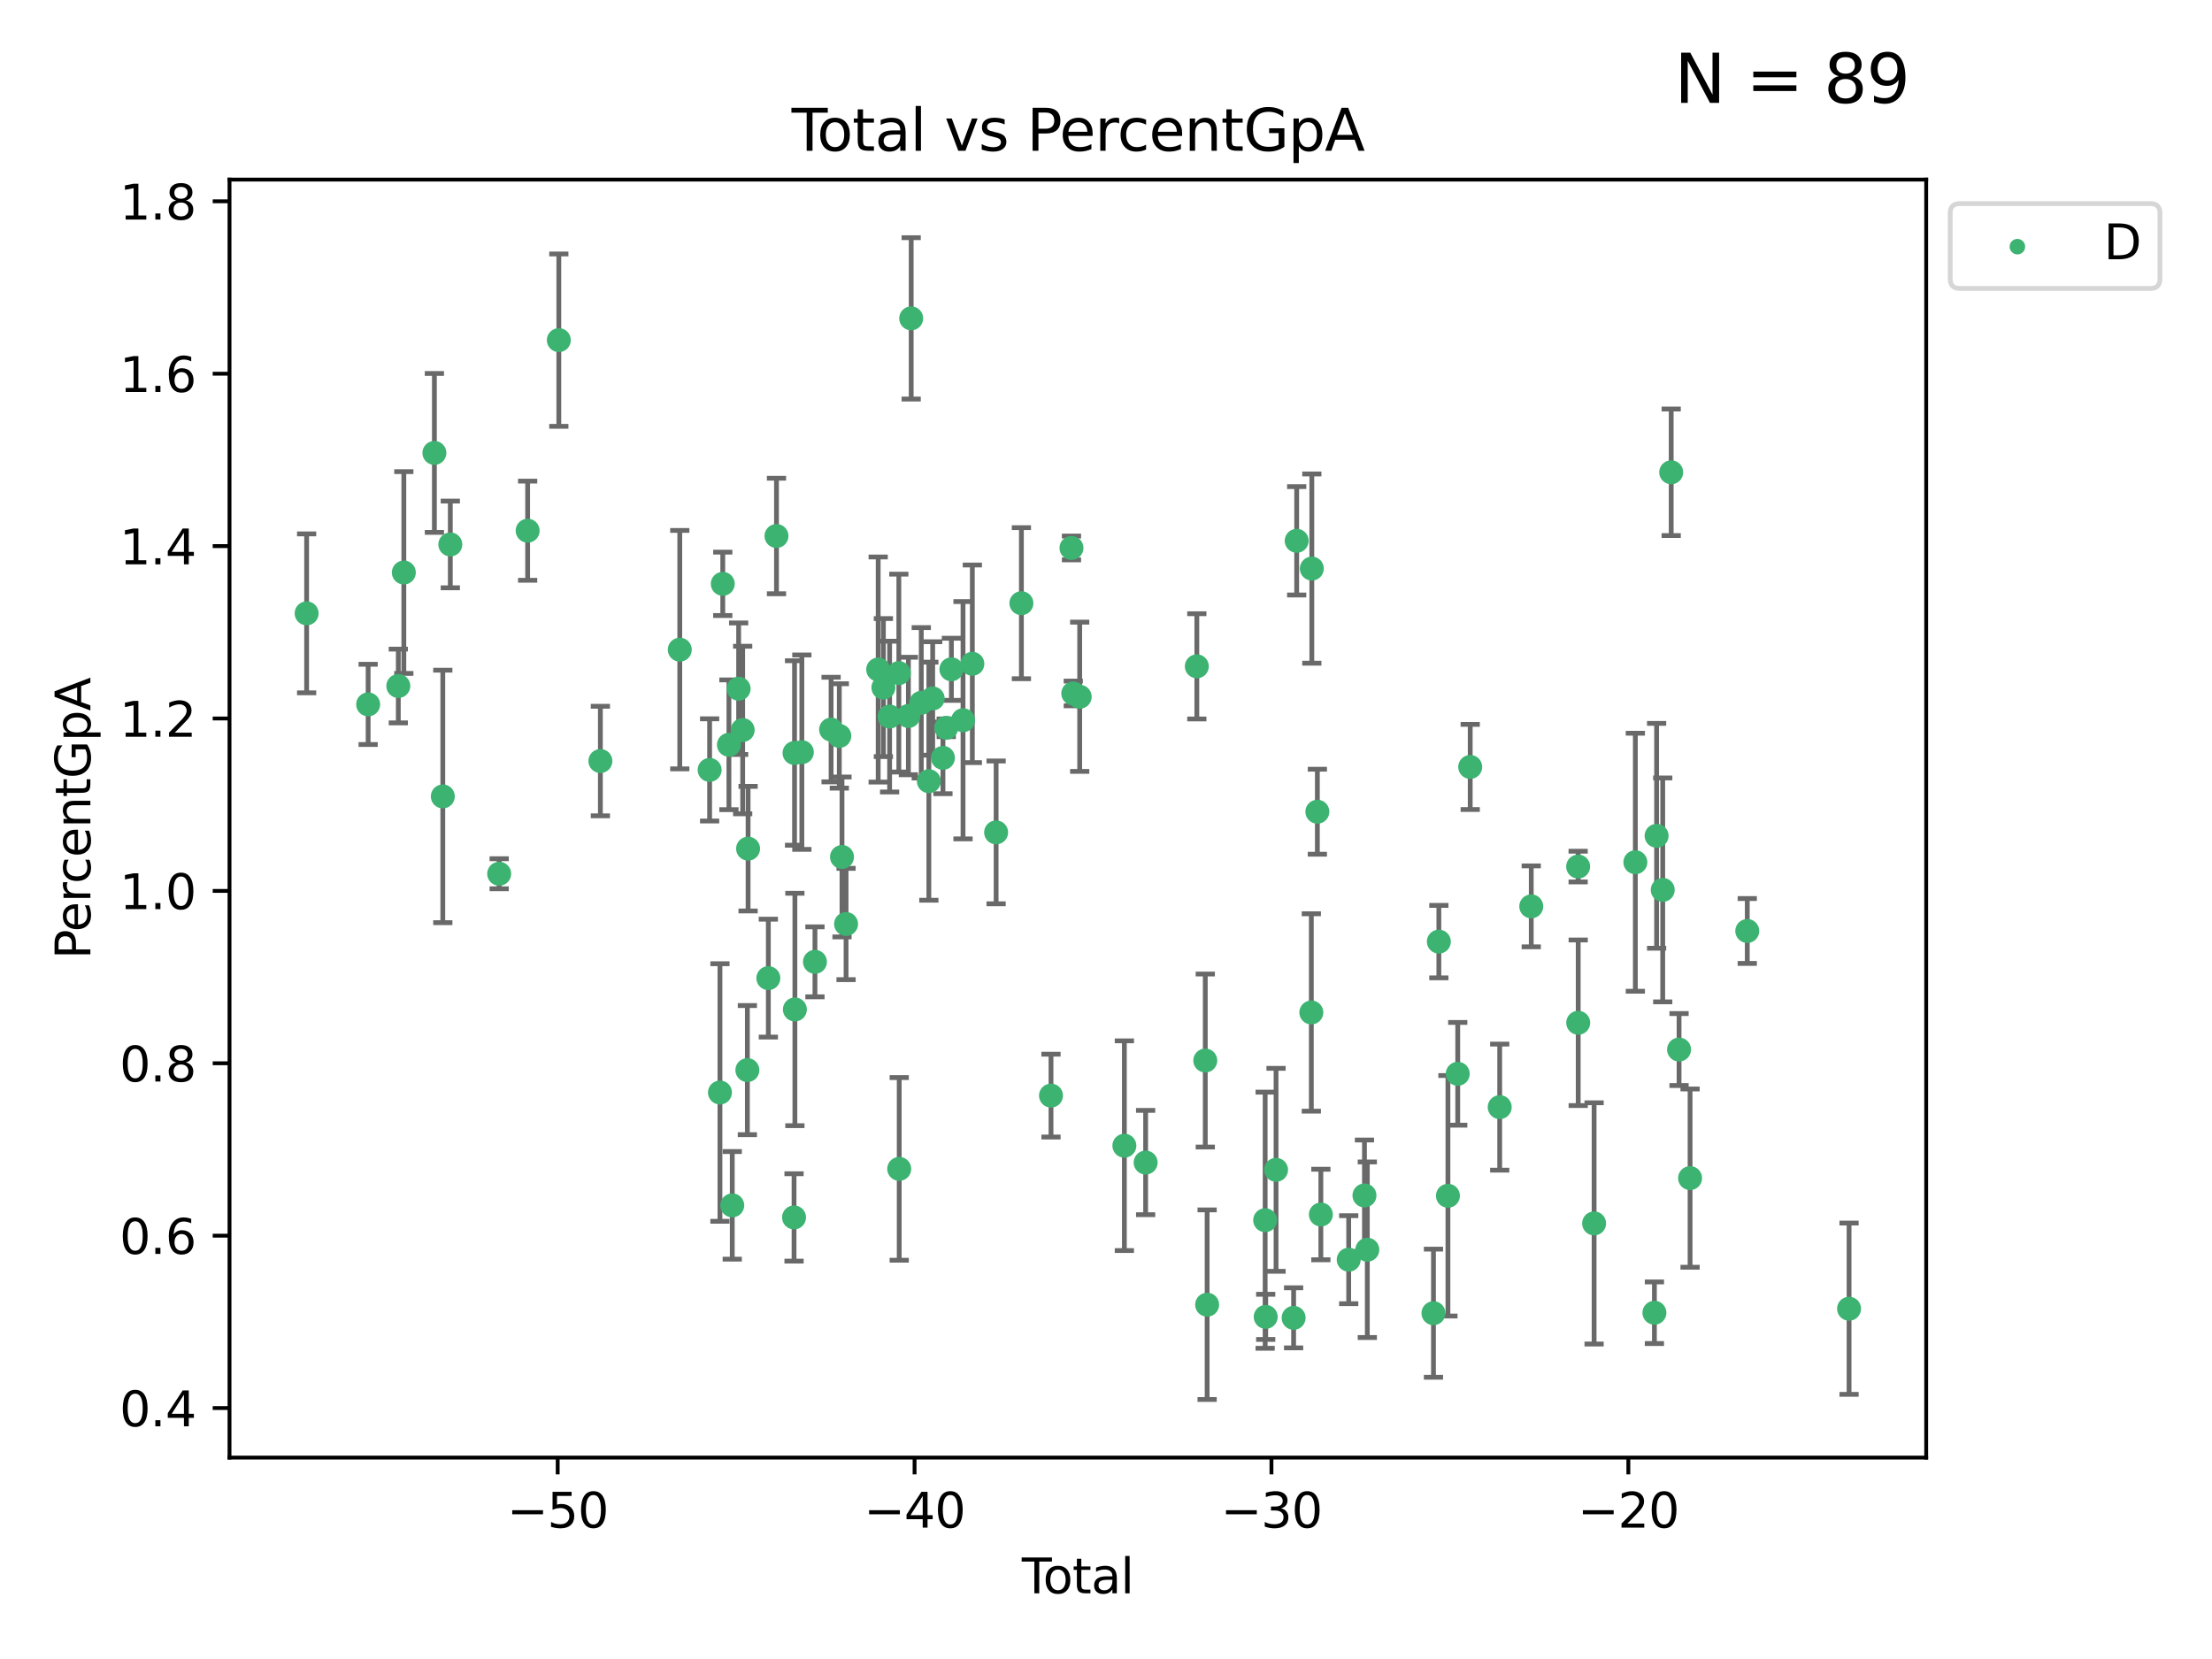 <?xml version="1.0" encoding="utf-8" standalone="no"?>
<!DOCTYPE svg PUBLIC "-//W3C//DTD SVG 1.1//EN"
  "http://www.w3.org/Graphics/SVG/1.1/DTD/svg11.dtd">
<svg xmlns:xlink="http://www.w3.org/1999/xlink" width="460.8pt" height="345.6pt" viewBox="0 0 460.8 345.6" xmlns="http://www.w3.org/2000/svg" version="1.1">
 <defs>
  <style type="text/css">*{stroke-linejoin: round; stroke-linecap: butt}</style>
 </defs>
 <g id="figure_1">
  <g id="patch_1">
   <path d="M 0 345.6 
L 460.8 345.6 
L 460.8 0 
L 0 0 
z
" style="fill: #ffffff"/>
  </g>
  <g id="axes_1">
   <g id="patch_2">
    <path d="M 47.81 303.64 
L 401.26 303.64 
L 401.26 37.411 
L 47.81 37.411 
z
" style="fill: #ffffff"/>
   </g>
   <g id="PathCollection_1">
    <defs>
     <path id="m38654b982a" d="M 0 1.118 
C 0.297 1.118 0.581 1 0.791 0.791 
C 1 0.581 1.118 0.297 1.118 0 
C 1.118 -0.297 1 -0.581 0.791 -0.791 
C 0.581 -1 0.297 -1.118 0 -1.118 
C -0.297 -1.118 -0.581 -1 -0.791 -0.791 
C -1 -0.581 -1.118 -0.297 -1.118 0 
C -1.118 0.297 -1 0.581 -0.791 0.791 
C -0.581 1 -0.297 1.118 0 1.118 
z
" style="stroke: #3cb371"/>
    </defs>
    <g clip-path="url(#pa1c0d04e6c)">
     <use xlink:href="#m38654b982a" x="63.876" y="127.772" style="fill: #3cb371; stroke: #3cb371"/>
     <use xlink:href="#m38654b982a" x="76.691" y="146.735" style="fill: #3cb371; stroke: #3cb371"/>
     <use xlink:href="#m38654b982a" x="82.975" y="142.904" style="fill: #3cb371; stroke: #3cb371"/>
     <use xlink:href="#m38654b982a" x="84.126" y="119.264" style="fill: #3cb371; stroke: #3cb371"/>
     <use xlink:href="#m38654b982a" x="90.492" y="94.352" style="fill: #3cb371; stroke: #3cb371"/>
     <use xlink:href="#m38654b982a" x="92.246" y="165.908" style="fill: #3cb371; stroke: #3cb371"/>
     <use xlink:href="#m38654b982a" x="93.809" y="113.415" style="fill: #3cb371; stroke: #3cb371"/>
     <use xlink:href="#m38654b982a" x="103.989" y="182.02" style="fill: #3cb371; stroke: #3cb371"/>
     <use xlink:href="#m38654b982a" x="109.919" y="110.554" style="fill: #3cb371; stroke: #3cb371"/>
     <use xlink:href="#m38654b982a" x="116.415" y="70.855" style="fill: #3cb371; stroke: #3cb371"/>
     <use xlink:href="#m38654b982a" x="125.07" y="158.539" style="fill: #3cb371; stroke: #3cb371"/>
     <use xlink:href="#m38654b982a" x="141.611" y="135.337" style="fill: #3cb371; stroke: #3cb371"/>
     <use xlink:href="#m38654b982a" x="147.827" y="160.386" style="fill: #3cb371; stroke: #3cb371"/>
     <use xlink:href="#m38654b982a" x="149.98" y="227.589" style="fill: #3cb371; stroke: #3cb371"/>
     <use xlink:href="#m38654b982a" x="150.566" y="121.623" style="fill: #3cb371; stroke: #3cb371"/>
     <use xlink:href="#m38654b982a" x="151.847" y="155.152" style="fill: #3cb371; stroke: #3cb371"/>
     <use xlink:href="#m38654b982a" x="152.542" y="251.099" style="fill: #3cb371; stroke: #3cb371"/>
     <use xlink:href="#m38654b982a" x="153.873" y="143.473" style="fill: #3cb371; stroke: #3cb371"/>
     <use xlink:href="#m38654b982a" x="154.714" y="152.076" style="fill: #3cb371; stroke: #3cb371"/>
     <use xlink:href="#m38654b982a" x="155.692" y="222.922" style="fill: #3cb371; stroke: #3cb371"/>
     <use xlink:href="#m38654b982a" x="155.84" y="176.791" style="fill: #3cb371; stroke: #3cb371"/>
     <use xlink:href="#m38654b982a" x="160.059" y="203.764" style="fill: #3cb371; stroke: #3cb371"/>
     <use xlink:href="#m38654b982a" x="161.756" y="111.658" style="fill: #3cb371; stroke: #3cb371"/>
     <use xlink:href="#m38654b982a" x="165.414" y="253.611" style="fill: #3cb371; stroke: #3cb371"/>
     <use xlink:href="#m38654b982a" x="165.517" y="156.861" style="fill: #3cb371; stroke: #3cb371"/>
     <use xlink:href="#m38654b982a" x="165.589" y="210.291" style="fill: #3cb371; stroke: #3cb371"/>
     <use xlink:href="#m38654b982a" x="167.041" y="156.692" style="fill: #3cb371; stroke: #3cb371"/>
     <use xlink:href="#m38654b982a" x="169.77" y="200.368" style="fill: #3cb371; stroke: #3cb371"/>
     <use xlink:href="#m38654b982a" x="173.132" y="151.982" style="fill: #3cb371; stroke: #3cb371"/>
     <use xlink:href="#m38654b982a" x="174.844" y="153.308" style="fill: #3cb371; stroke: #3cb371"/>
     <use xlink:href="#m38654b982a" x="175.403" y="178.52" style="fill: #3cb371; stroke: #3cb371"/>
     <use xlink:href="#m38654b982a" x="176.251" y="192.485" style="fill: #3cb371; stroke: #3cb371"/>
     <use xlink:href="#m38654b982a" x="182.941" y="139.475" style="fill: #3cb371; stroke: #3cb371"/>
     <use xlink:href="#m38654b982a" x="184.025" y="143.232" style="fill: #3cb371; stroke: #3cb371"/>
     <use xlink:href="#m38654b982a" x="185.323" y="149.277" style="fill: #3cb371; stroke: #3cb371"/>
     <use xlink:href="#m38654b982a" x="187.245" y="140.217" style="fill: #3cb371; stroke: #3cb371"/>
     <use xlink:href="#m38654b982a" x="187.324" y="243.5" style="fill: #3cb371; stroke: #3cb371"/>
     <use xlink:href="#m38654b982a" x="189.234" y="149.152" style="fill: #3cb371; stroke: #3cb371"/>
     <use xlink:href="#m38654b982a" x="189.817" y="66.321" style="fill: #3cb371; stroke: #3cb371"/>
     <use xlink:href="#m38654b982a" x="191.918" y="146.41" style="fill: #3cb371; stroke: #3cb371"/>
     <use xlink:href="#m38654b982a" x="193.497" y="162.739" style="fill: #3cb371; stroke: #3cb371"/>
     <use xlink:href="#m38654b982a" x="194.297" y="145.502" style="fill: #3cb371; stroke: #3cb371"/>
     <use xlink:href="#m38654b982a" x="196.431" y="157.878" style="fill: #3cb371; stroke: #3cb371"/>
     <use xlink:href="#m38654b982a" x="197.119" y="151.614" style="fill: #3cb371; stroke: #3cb371"/>
     <use xlink:href="#m38654b982a" x="198.192" y="139.426" style="fill: #3cb371; stroke: #3cb371"/>
     <use xlink:href="#m38654b982a" x="200.614" y="150.037" style="fill: #3cb371; stroke: #3cb371"/>
     <use xlink:href="#m38654b982a" x="202.556" y="138.282" style="fill: #3cb371; stroke: #3cb371"/>
     <use xlink:href="#m38654b982a" x="207.509" y="173.402" style="fill: #3cb371; stroke: #3cb371"/>
     <use xlink:href="#m38654b982a" x="212.776" y="125.658" style="fill: #3cb371; stroke: #3cb371"/>
     <use xlink:href="#m38654b982a" x="218.942" y="228.235" style="fill: #3cb371; stroke: #3cb371"/>
     <use xlink:href="#m38654b982a" x="223.208" y="114.15" style="fill: #3cb371; stroke: #3cb371"/>
     <use xlink:href="#m38654b982a" x="223.582" y="144.457" style="fill: #3cb371; stroke: #3cb371"/>
     <use xlink:href="#m38654b982a" x="224.92" y="145.151" style="fill: #3cb371; stroke: #3cb371"/>
     <use xlink:href="#m38654b982a" x="234.227" y="238.67" style="fill: #3cb371; stroke: #3cb371"/>
     <use xlink:href="#m38654b982a" x="238.657" y="242.181" style="fill: #3cb371; stroke: #3cb371"/>
     <use xlink:href="#m38654b982a" x="249.322" y="138.809" style="fill: #3cb371; stroke: #3cb371"/>
     <use xlink:href="#m38654b982a" x="251.082" y="220.927" style="fill: #3cb371; stroke: #3cb371"/>
     <use xlink:href="#m38654b982a" x="251.467" y="271.791" style="fill: #3cb371; stroke: #3cb371"/>
     <use xlink:href="#m38654b982a" x="263.555" y="254.191" style="fill: #3cb371; stroke: #3cb371"/>
     <use xlink:href="#m38654b982a" x="263.67" y="274.328" style="fill: #3cb371; stroke: #3cb371"/>
     <use xlink:href="#m38654b982a" x="265.825" y="243.697" style="fill: #3cb371; stroke: #3cb371"/>
     <use xlink:href="#m38654b982a" x="269.484" y="274.529" style="fill: #3cb371; stroke: #3cb371"/>
     <use xlink:href="#m38654b982a" x="270.124" y="112.659" style="fill: #3cb371; stroke: #3cb371"/>
     <use xlink:href="#m38654b982a" x="273.172" y="210.914" style="fill: #3cb371; stroke: #3cb371"/>
     <use xlink:href="#m38654b982a" x="273.276" y="118.443" style="fill: #3cb371; stroke: #3cb371"/>
     <use xlink:href="#m38654b982a" x="274.43" y="169.096" style="fill: #3cb371; stroke: #3cb371"/>
     <use xlink:href="#m38654b982a" x="275.159" y="253.004" style="fill: #3cb371; stroke: #3cb371"/>
     <use xlink:href="#m38654b982a" x="280.958" y="262.417" style="fill: #3cb371; stroke: #3cb371"/>
     <use xlink:href="#m38654b982a" x="284.243" y="249.034" style="fill: #3cb371; stroke: #3cb371"/>
     <use xlink:href="#m38654b982a" x="284.837" y="260.341" style="fill: #3cb371; stroke: #3cb371"/>
     <use xlink:href="#m38654b982a" x="298.617" y="273.563" style="fill: #3cb371; stroke: #3cb371"/>
     <use xlink:href="#m38654b982a" x="299.739" y="196.157" style="fill: #3cb371; stroke: #3cb371"/>
     <use xlink:href="#m38654b982a" x="301.632" y="249.102" style="fill: #3cb371; stroke: #3cb371"/>
     <use xlink:href="#m38654b982a" x="303.674" y="223.692" style="fill: #3cb371; stroke: #3cb371"/>
     <use xlink:href="#m38654b982a" x="306.272" y="159.768" style="fill: #3cb371; stroke: #3cb371"/>
     <use xlink:href="#m38654b982a" x="312.417" y="230.637" style="fill: #3cb371; stroke: #3cb371"/>
     <use xlink:href="#m38654b982a" x="318.987" y="188.813" style="fill: #3cb371; stroke: #3cb371"/>
     <use xlink:href="#m38654b982a" x="328.757" y="180.523" style="fill: #3cb371; stroke: #3cb371"/>
     <use xlink:href="#m38654b982a" x="328.77" y="213.06" style="fill: #3cb371; stroke: #3cb371"/>
     <use xlink:href="#m38654b982a" x="332.082" y="254.857" style="fill: #3cb371; stroke: #3cb371"/>
     <use xlink:href="#m38654b982a" x="340.673" y="179.62" style="fill: #3cb371; stroke: #3cb371"/>
     <use xlink:href="#m38654b982a" x="344.645" y="273.467" style="fill: #3cb371; stroke: #3cb371"/>
     <use xlink:href="#m38654b982a" x="345.102" y="174.115" style="fill: #3cb371; stroke: #3cb371"/>
     <use xlink:href="#m38654b982a" x="346.377" y="185.382" style="fill: #3cb371; stroke: #3cb371"/>
     <use xlink:href="#m38654b982a" x="348.141" y="98.386" style="fill: #3cb371; stroke: #3cb371"/>
     <use xlink:href="#m38654b982a" x="349.778" y="218.64" style="fill: #3cb371; stroke: #3cb371"/>
     <use xlink:href="#m38654b982a" x="352.074" y="245.422" style="fill: #3cb371; stroke: #3cb371"/>
     <use xlink:href="#m38654b982a" x="363.988" y="193.941" style="fill: #3cb371; stroke: #3cb371"/>
     <use xlink:href="#m38654b982a" x="385.194" y="272.631" style="fill: #3cb371; stroke: #3cb371"/>
    </g>
   </g>
   <g id="matplotlib.axis_1">
    <g id="xtick_1">
     <g id="line2d_1">
      <defs>
       <path id="mc73348cc3f" d="M 0 0 
L 0 3.5 
" style="stroke: #000000; stroke-width: 0.8"/>
      </defs>
      <g>
       <use xlink:href="#mc73348cc3f" x="116.176" y="303.64" style="stroke: #000000; stroke-width: 0.8"/>
      </g>
     </g>
     <g id="text_1">
      <!-- −50 -->
      <g transform="translate(105.624 318.238)scale(0.1 -0.1)">
       <defs>
        <path id="DejaVuSans-2212" d="M 678 2272 
L 4684 2272 
L 4684 1741 
L 678 1741 
L 678 2272 
z
" transform="scale(0.016)"/>
        <path id="DejaVuSans-35" d="M 691 4666 
L 3169 4666 
L 3169 4134 
L 1269 4134 
L 1269 2991 
Q 1406 3038 1543 3061 
Q 1681 3084 1819 3084 
Q 2600 3084 3056 2656 
Q 3513 2228 3513 1497 
Q 3513 744 3044 326 
Q 2575 -91 1722 -91 
Q 1428 -91 1123 -41 
Q 819 9 494 109 
L 494 744 
Q 775 591 1075 516 
Q 1375 441 1709 441 
Q 2250 441 2565 725 
Q 2881 1009 2881 1497 
Q 2881 1984 2565 2268 
Q 2250 2553 1709 2553 
Q 1456 2553 1204 2497 
Q 953 2441 691 2322 
L 691 4666 
z
" transform="scale(0.016)"/>
        <path id="DejaVuSans-30" d="M 2034 4250 
Q 1547 4250 1301 3770 
Q 1056 3291 1056 2328 
Q 1056 1369 1301 889 
Q 1547 409 2034 409 
Q 2525 409 2770 889 
Q 3016 1369 3016 2328 
Q 3016 3291 2770 3770 
Q 2525 4250 2034 4250 
z
M 2034 4750 
Q 2819 4750 3233 4129 
Q 3647 3509 3647 2328 
Q 3647 1150 3233 529 
Q 2819 -91 2034 -91 
Q 1250 -91 836 529 
Q 422 1150 422 2328 
Q 422 3509 836 4129 
Q 1250 4750 2034 4750 
z
" transform="scale(0.016)"/>
       </defs>
       <use xlink:href="#DejaVuSans-2212"/>
       <use xlink:href="#DejaVuSans-35" x="83.789"/>
       <use xlink:href="#DejaVuSans-30" x="147.412"/>
      </g>
     </g>
    </g>
    <g id="xtick_2">
     <g id="line2d_2">
      <g>
       <use xlink:href="#mc73348cc3f" x="190.522" y="303.64" style="stroke: #000000; stroke-width: 0.8"/>
      </g>
     </g>
     <g id="text_2">
      <!-- −40 -->
      <g transform="translate(179.97 318.238)scale(0.1 -0.1)">
       <defs>
        <path id="DejaVuSans-34" d="M 2419 4116 
L 825 1625 
L 2419 1625 
L 2419 4116 
z
M 2253 4666 
L 3047 4666 
L 3047 1625 
L 3713 1625 
L 3713 1100 
L 3047 1100 
L 3047 0 
L 2419 0 
L 2419 1100 
L 313 1100 
L 313 1709 
L 2253 4666 
z
" transform="scale(0.016)"/>
       </defs>
       <use xlink:href="#DejaVuSans-2212"/>
       <use xlink:href="#DejaVuSans-34" x="83.789"/>
       <use xlink:href="#DejaVuSans-30" x="147.412"/>
      </g>
     </g>
    </g>
    <g id="xtick_3">
     <g id="line2d_3">
      <g>
       <use xlink:href="#mc73348cc3f" x="264.868" y="303.64" style="stroke: #000000; stroke-width: 0.8"/>
      </g>
     </g>
     <g id="text_3">
      <!-- −30 -->
      <g transform="translate(254.316 318.238)scale(0.1 -0.1)">
       <defs>
        <path id="DejaVuSans-33" d="M 2597 2516 
Q 3050 2419 3304 2112 
Q 3559 1806 3559 1356 
Q 3559 666 3084 287 
Q 2609 -91 1734 -91 
Q 1441 -91 1130 -33 
Q 819 25 488 141 
L 488 750 
Q 750 597 1062 519 
Q 1375 441 1716 441 
Q 2309 441 2620 675 
Q 2931 909 2931 1356 
Q 2931 1769 2642 2001 
Q 2353 2234 1838 2234 
L 1294 2234 
L 1294 2753 
L 1863 2753 
Q 2328 2753 2575 2939 
Q 2822 3125 2822 3475 
Q 2822 3834 2567 4026 
Q 2313 4219 1838 4219 
Q 1578 4219 1281 4162 
Q 984 4106 628 3988 
L 628 4550 
Q 988 4650 1302 4700 
Q 1616 4750 1894 4750 
Q 2613 4750 3031 4423 
Q 3450 4097 3450 3541 
Q 3450 3153 3228 2886 
Q 3006 2619 2597 2516 
z
" transform="scale(0.016)"/>
       </defs>
       <use xlink:href="#DejaVuSans-2212"/>
       <use xlink:href="#DejaVuSans-33" x="83.789"/>
       <use xlink:href="#DejaVuSans-30" x="147.412"/>
      </g>
     </g>
    </g>
    <g id="xtick_4">
     <g id="line2d_4">
      <g>
       <use xlink:href="#mc73348cc3f" x="339.214" y="303.64" style="stroke: #000000; stroke-width: 0.8"/>
      </g>
     </g>
     <g id="text_4">
      <!-- −20 -->
      <g transform="translate(328.662 318.238)scale(0.1 -0.1)">
       <defs>
        <path id="DejaVuSans-32" d="M 1228 531 
L 3431 531 
L 3431 0 
L 469 0 
L 469 531 
Q 828 903 1448 1529 
Q 2069 2156 2228 2338 
Q 2531 2678 2651 2914 
Q 2772 3150 2772 3378 
Q 2772 3750 2511 3984 
Q 2250 4219 1831 4219 
Q 1534 4219 1204 4116 
Q 875 4013 500 3803 
L 500 4441 
Q 881 4594 1212 4672 
Q 1544 4750 1819 4750 
Q 2544 4750 2975 4387 
Q 3406 4025 3406 3419 
Q 3406 3131 3298 2873 
Q 3191 2616 2906 2266 
Q 2828 2175 2409 1742 
Q 1991 1309 1228 531 
z
" transform="scale(0.016)"/>
       </defs>
       <use xlink:href="#DejaVuSans-2212"/>
       <use xlink:href="#DejaVuSans-32" x="83.789"/>
       <use xlink:href="#DejaVuSans-30" x="147.412"/>
      </g>
     </g>
    </g>
    <g id="text_5">
     <!-- Total -->
     <g transform="translate(212.858 331.917)scale(0.1 -0.1)">
      <defs>
       <path id="DejaVuSans-54" d="M -19 4666 
L 3928 4666 
L 3928 4134 
L 2272 4134 
L 2272 0 
L 1638 0 
L 1638 4134 
L -19 4134 
L -19 4666 
z
" transform="scale(0.016)"/>
       <path id="DejaVuSans-6f" d="M 1959 3097 
Q 1497 3097 1228 2736 
Q 959 2375 959 1747 
Q 959 1119 1226 758 
Q 1494 397 1959 397 
Q 2419 397 2687 759 
Q 2956 1122 2956 1747 
Q 2956 2369 2687 2733 
Q 2419 3097 1959 3097 
z
M 1959 3584 
Q 2709 3584 3137 3096 
Q 3566 2609 3566 1747 
Q 3566 888 3137 398 
Q 2709 -91 1959 -91 
Q 1206 -91 779 398 
Q 353 888 353 1747 
Q 353 2609 779 3096 
Q 1206 3584 1959 3584 
z
" transform="scale(0.016)"/>
       <path id="DejaVuSans-74" d="M 1172 4494 
L 1172 3500 
L 2356 3500 
L 2356 3053 
L 1172 3053 
L 1172 1153 
Q 1172 725 1289 603 
Q 1406 481 1766 481 
L 2356 481 
L 2356 0 
L 1766 0 
Q 1100 0 847 248 
Q 594 497 594 1153 
L 594 3053 
L 172 3053 
L 172 3500 
L 594 3500 
L 594 4494 
L 1172 4494 
z
" transform="scale(0.016)"/>
       <path id="DejaVuSans-61" d="M 2194 1759 
Q 1497 1759 1228 1600 
Q 959 1441 959 1056 
Q 959 750 1161 570 
Q 1363 391 1709 391 
Q 2188 391 2477 730 
Q 2766 1069 2766 1631 
L 2766 1759 
L 2194 1759 
z
M 3341 1997 
L 3341 0 
L 2766 0 
L 2766 531 
Q 2569 213 2275 61 
Q 1981 -91 1556 -91 
Q 1019 -91 701 211 
Q 384 513 384 1019 
Q 384 1609 779 1909 
Q 1175 2209 1959 2209 
L 2766 2209 
L 2766 2266 
Q 2766 2663 2505 2880 
Q 2244 3097 1772 3097 
Q 1472 3097 1187 3025 
Q 903 2953 641 2809 
L 641 3341 
Q 956 3463 1253 3523 
Q 1550 3584 1831 3584 
Q 2591 3584 2966 3190 
Q 3341 2797 3341 1997 
z
" transform="scale(0.016)"/>
       <path id="DejaVuSans-6c" d="M 603 4863 
L 1178 4863 
L 1178 0 
L 603 0 
L 603 4863 
z
" transform="scale(0.016)"/>
      </defs>
      <use xlink:href="#DejaVuSans-54"/>
      <use xlink:href="#DejaVuSans-6f" x="44.084"/>
      <use xlink:href="#DejaVuSans-74" x="105.266"/>
      <use xlink:href="#DejaVuSans-61" x="144.475"/>
      <use xlink:href="#DejaVuSans-6c" x="205.754"/>
     </g>
    </g>
   </g>
   <g id="matplotlib.axis_2">
    <g id="ytick_1">
     <g id="line2d_5">
      <defs>
       <path id="m6e4ab4d080" d="M 0 0 
L -3.5 0 
" style="stroke: #000000; stroke-width: 0.8"/>
      </defs>
      <g>
       <use xlink:href="#m6e4ab4d080" x="47.81" y="293.324" style="stroke: #000000; stroke-width: 0.8"/>
      </g>
     </g>
     <g id="text_6">
      <!-- 0.4 -->
      <g transform="translate(24.907 297.124)scale(0.1 -0.1)">
       <defs>
        <path id="DejaVuSans-2e" d="M 684 794 
L 1344 794 
L 1344 0 
L 684 0 
L 684 794 
z
" transform="scale(0.016)"/>
       </defs>
       <use xlink:href="#DejaVuSans-30"/>
       <use xlink:href="#DejaVuSans-2e" x="63.623"/>
       <use xlink:href="#DejaVuSans-34" x="95.41"/>
      </g>
     </g>
    </g>
    <g id="ytick_2">
     <g id="line2d_6">
      <g>
       <use xlink:href="#m6e4ab4d080" x="47.81" y="257.412" style="stroke: #000000; stroke-width: 0.8"/>
      </g>
     </g>
     <g id="text_7">
      <!-- 0.6 -->
      <g transform="translate(24.907 261.211)scale(0.1 -0.1)">
       <defs>
        <path id="DejaVuSans-36" d="M 2113 2584 
Q 1688 2584 1439 2293 
Q 1191 2003 1191 1497 
Q 1191 994 1439 701 
Q 1688 409 2113 409 
Q 2538 409 2786 701 
Q 3034 994 3034 1497 
Q 3034 2003 2786 2293 
Q 2538 2584 2113 2584 
z
M 3366 4563 
L 3366 3988 
Q 3128 4100 2886 4159 
Q 2644 4219 2406 4219 
Q 1781 4219 1451 3797 
Q 1122 3375 1075 2522 
Q 1259 2794 1537 2939 
Q 1816 3084 2150 3084 
Q 2853 3084 3261 2657 
Q 3669 2231 3669 1497 
Q 3669 778 3244 343 
Q 2819 -91 2113 -91 
Q 1303 -91 875 529 
Q 447 1150 447 2328 
Q 447 3434 972 4092 
Q 1497 4750 2381 4750 
Q 2619 4750 2861 4703 
Q 3103 4656 3366 4563 
z
" transform="scale(0.016)"/>
       </defs>
       <use xlink:href="#DejaVuSans-30"/>
       <use xlink:href="#DejaVuSans-2e" x="63.623"/>
       <use xlink:href="#DejaVuSans-36" x="95.41"/>
      </g>
     </g>
    </g>
    <g id="ytick_3">
     <g id="line2d_7">
      <g>
       <use xlink:href="#m6e4ab4d080" x="47.81" y="221.5" style="stroke: #000000; stroke-width: 0.8"/>
      </g>
     </g>
     <g id="text_8">
      <!-- 0.8 -->
      <g transform="translate(24.907 225.299)scale(0.1 -0.1)">
       <defs>
        <path id="DejaVuSans-38" d="M 2034 2216 
Q 1584 2216 1326 1975 
Q 1069 1734 1069 1313 
Q 1069 891 1326 650 
Q 1584 409 2034 409 
Q 2484 409 2743 651 
Q 3003 894 3003 1313 
Q 3003 1734 2745 1975 
Q 2488 2216 2034 2216 
z
M 1403 2484 
Q 997 2584 770 2862 
Q 544 3141 544 3541 
Q 544 4100 942 4425 
Q 1341 4750 2034 4750 
Q 2731 4750 3128 4425 
Q 3525 4100 3525 3541 
Q 3525 3141 3298 2862 
Q 3072 2584 2669 2484 
Q 3125 2378 3379 2068 
Q 3634 1759 3634 1313 
Q 3634 634 3220 271 
Q 2806 -91 2034 -91 
Q 1263 -91 848 271 
Q 434 634 434 1313 
Q 434 1759 690 2068 
Q 947 2378 1403 2484 
z
M 1172 3481 
Q 1172 3119 1398 2916 
Q 1625 2713 2034 2713 
Q 2441 2713 2670 2916 
Q 2900 3119 2900 3481 
Q 2900 3844 2670 4047 
Q 2441 4250 2034 4250 
Q 1625 4250 1398 4047 
Q 1172 3844 1172 3481 
z
" transform="scale(0.016)"/>
       </defs>
       <use xlink:href="#DejaVuSans-30"/>
       <use xlink:href="#DejaVuSans-2e" x="63.623"/>
       <use xlink:href="#DejaVuSans-38" x="95.41"/>
      </g>
     </g>
    </g>
    <g id="ytick_4">
     <g id="line2d_8">
      <g>
       <use xlink:href="#m6e4ab4d080" x="47.81" y="185.587" style="stroke: #000000; stroke-width: 0.8"/>
      </g>
     </g>
     <g id="text_9">
      <!-- 1.0 -->
      <g transform="translate(24.907 189.387)scale(0.1 -0.1)">
       <defs>
        <path id="DejaVuSans-31" d="M 794 531 
L 1825 531 
L 1825 4091 
L 703 3866 
L 703 4441 
L 1819 4666 
L 2450 4666 
L 2450 531 
L 3481 531 
L 3481 0 
L 794 0 
L 794 531 
z
" transform="scale(0.016)"/>
       </defs>
       <use xlink:href="#DejaVuSans-31"/>
       <use xlink:href="#DejaVuSans-2e" x="63.623"/>
       <use xlink:href="#DejaVuSans-30" x="95.41"/>
      </g>
     </g>
    </g>
    <g id="ytick_5">
     <g id="line2d_9">
      <g>
       <use xlink:href="#m6e4ab4d080" x="47.81" y="149.675" style="stroke: #000000; stroke-width: 0.8"/>
      </g>
     </g>
     <g id="text_10">
      <!-- 1.2 -->
      <g transform="translate(24.907 153.474)scale(0.1 -0.1)">
       <use xlink:href="#DejaVuSans-31"/>
       <use xlink:href="#DejaVuSans-2e" x="63.623"/>
       <use xlink:href="#DejaVuSans-32" x="95.41"/>
      </g>
     </g>
    </g>
    <g id="ytick_6">
     <g id="line2d_10">
      <g>
       <use xlink:href="#m6e4ab4d080" x="47.81" y="113.763" style="stroke: #000000; stroke-width: 0.8"/>
      </g>
     </g>
     <g id="text_11">
      <!-- 1.4 -->
      <g transform="translate(24.907 117.562)scale(0.1 -0.1)">
       <use xlink:href="#DejaVuSans-31"/>
       <use xlink:href="#DejaVuSans-2e" x="63.623"/>
       <use xlink:href="#DejaVuSans-34" x="95.41"/>
      </g>
     </g>
    </g>
    <g id="ytick_7">
     <g id="line2d_11">
      <g>
       <use xlink:href="#m6e4ab4d080" x="47.81" y="77.85" style="stroke: #000000; stroke-width: 0.8"/>
      </g>
     </g>
     <g id="text_12">
      <!-- 1.6 -->
      <g transform="translate(24.907 81.65)scale(0.1 -0.1)">
       <use xlink:href="#DejaVuSans-31"/>
       <use xlink:href="#DejaVuSans-2e" x="63.623"/>
       <use xlink:href="#DejaVuSans-36" x="95.41"/>
      </g>
     </g>
    </g>
    <g id="ytick_8">
     <g id="line2d_12">
      <g>
       <use xlink:href="#m6e4ab4d080" x="47.81" y="41.938" style="stroke: #000000; stroke-width: 0.8"/>
      </g>
     </g>
     <g id="text_13">
      <!-- 1.8 -->
      <g transform="translate(24.907 45.737)scale(0.1 -0.1)">
       <use xlink:href="#DejaVuSans-31"/>
       <use xlink:href="#DejaVuSans-2e" x="63.623"/>
       <use xlink:href="#DejaVuSans-38" x="95.41"/>
      </g>
     </g>
    </g>
    <g id="text_14">
     <!-- PercentGpA -->
     <g transform="translate(18.827 199.802)rotate(-90)scale(0.1 -0.1)">
      <defs>
       <path id="DejaVuSans-50" d="M 1259 4147 
L 1259 2394 
L 2053 2394 
Q 2494 2394 2734 2622 
Q 2975 2850 2975 3272 
Q 2975 3691 2734 3919 
Q 2494 4147 2053 4147 
L 1259 4147 
z
M 628 4666 
L 2053 4666 
Q 2838 4666 3239 4311 
Q 3641 3956 3641 3272 
Q 3641 2581 3239 2228 
Q 2838 1875 2053 1875 
L 1259 1875 
L 1259 0 
L 628 0 
L 628 4666 
z
" transform="scale(0.016)"/>
       <path id="DejaVuSans-65" d="M 3597 1894 
L 3597 1613 
L 953 1613 
Q 991 1019 1311 708 
Q 1631 397 2203 397 
Q 2534 397 2845 478 
Q 3156 559 3463 722 
L 3463 178 
Q 3153 47 2828 -22 
Q 2503 -91 2169 -91 
Q 1331 -91 842 396 
Q 353 884 353 1716 
Q 353 2575 817 3079 
Q 1281 3584 2069 3584 
Q 2775 3584 3186 3129 
Q 3597 2675 3597 1894 
z
M 3022 2063 
Q 3016 2534 2758 2815 
Q 2500 3097 2075 3097 
Q 1594 3097 1305 2825 
Q 1016 2553 972 2059 
L 3022 2063 
z
" transform="scale(0.016)"/>
       <path id="DejaVuSans-72" d="M 2631 2963 
Q 2534 3019 2420 3045 
Q 2306 3072 2169 3072 
Q 1681 3072 1420 2755 
Q 1159 2438 1159 1844 
L 1159 0 
L 581 0 
L 581 3500 
L 1159 3500 
L 1159 2956 
Q 1341 3275 1631 3429 
Q 1922 3584 2338 3584 
Q 2397 3584 2469 3576 
Q 2541 3569 2628 3553 
L 2631 2963 
z
" transform="scale(0.016)"/>
       <path id="DejaVuSans-63" d="M 3122 3366 
L 3122 2828 
Q 2878 2963 2633 3030 
Q 2388 3097 2138 3097 
Q 1578 3097 1268 2742 
Q 959 2388 959 1747 
Q 959 1106 1268 751 
Q 1578 397 2138 397 
Q 2388 397 2633 464 
Q 2878 531 3122 666 
L 3122 134 
Q 2881 22 2623 -34 
Q 2366 -91 2075 -91 
Q 1284 -91 818 406 
Q 353 903 353 1747 
Q 353 2603 823 3093 
Q 1294 3584 2113 3584 
Q 2378 3584 2631 3529 
Q 2884 3475 3122 3366 
z
" transform="scale(0.016)"/>
       <path id="DejaVuSans-6e" d="M 3513 2113 
L 3513 0 
L 2938 0 
L 2938 2094 
Q 2938 2591 2744 2837 
Q 2550 3084 2163 3084 
Q 1697 3084 1428 2787 
Q 1159 2491 1159 1978 
L 1159 0 
L 581 0 
L 581 3500 
L 1159 3500 
L 1159 2956 
Q 1366 3272 1645 3428 
Q 1925 3584 2291 3584 
Q 2894 3584 3203 3211 
Q 3513 2838 3513 2113 
z
" transform="scale(0.016)"/>
       <path id="DejaVuSans-47" d="M 3809 666 
L 3809 1919 
L 2778 1919 
L 2778 2438 
L 4434 2438 
L 4434 434 
Q 4069 175 3628 42 
Q 3188 -91 2688 -91 
Q 1594 -91 976 548 
Q 359 1188 359 2328 
Q 359 3472 976 4111 
Q 1594 4750 2688 4750 
Q 3144 4750 3555 4637 
Q 3966 4525 4313 4306 
L 4313 3634 
Q 3963 3931 3569 4081 
Q 3175 4231 2741 4231 
Q 1884 4231 1454 3753 
Q 1025 3275 1025 2328 
Q 1025 1384 1454 906 
Q 1884 428 2741 428 
Q 3075 428 3337 486 
Q 3600 544 3809 666 
z
" transform="scale(0.016)"/>
       <path id="DejaVuSans-70" d="M 1159 525 
L 1159 -1331 
L 581 -1331 
L 581 3500 
L 1159 3500 
L 1159 2969 
Q 1341 3281 1617 3432 
Q 1894 3584 2278 3584 
Q 2916 3584 3314 3078 
Q 3713 2572 3713 1747 
Q 3713 922 3314 415 
Q 2916 -91 2278 -91 
Q 1894 -91 1617 61 
Q 1341 213 1159 525 
z
M 3116 1747 
Q 3116 2381 2855 2742 
Q 2594 3103 2138 3103 
Q 1681 3103 1420 2742 
Q 1159 2381 1159 1747 
Q 1159 1113 1420 752 
Q 1681 391 2138 391 
Q 2594 391 2855 752 
Q 3116 1113 3116 1747 
z
" transform="scale(0.016)"/>
       <path id="DejaVuSans-41" d="M 2188 4044 
L 1331 1722 
L 3047 1722 
L 2188 4044 
z
M 1831 4666 
L 2547 4666 
L 4325 0 
L 3669 0 
L 3244 1197 
L 1141 1197 
L 716 0 
L 50 0 
L 1831 4666 
z
" transform="scale(0.016)"/>
      </defs>
      <use xlink:href="#DejaVuSans-50"/>
      <use xlink:href="#DejaVuSans-65" x="56.678"/>
      <use xlink:href="#DejaVuSans-72" x="118.201"/>
      <use xlink:href="#DejaVuSans-63" x="157.064"/>
      <use xlink:href="#DejaVuSans-65" x="212.045"/>
      <use xlink:href="#DejaVuSans-6e" x="273.568"/>
      <use xlink:href="#DejaVuSans-74" x="336.947"/>
      <use xlink:href="#DejaVuSans-47" x="376.156"/>
      <use xlink:href="#DejaVuSans-70" x="453.646"/>
      <use xlink:href="#DejaVuSans-41" x="517.123"/>
     </g>
    </g>
   </g>
   <g id="LineCollection_1">
    <path d="M 63.876 144.325 
L 63.876 111.219 
" clip-path="url(#pa1c0d04e6c)" style="fill: none; stroke: #696969"/>
    <path d="M 76.691 155.09 
L 76.691 138.38 
" clip-path="url(#pa1c0d04e6c)" style="fill: none; stroke: #696969"/>
    <path d="M 82.975 150.588 
L 82.975 135.221 
" clip-path="url(#pa1c0d04e6c)" style="fill: none; stroke: #696969"/>
    <path d="M 84.126 140.282 
L 84.126 98.247 
" clip-path="url(#pa1c0d04e6c)" style="fill: none; stroke: #696969"/>
    <path d="M 90.492 110.902 
L 90.492 77.802 
" clip-path="url(#pa1c0d04e6c)" style="fill: none; stroke: #696969"/>
    <path d="M 92.246 192.208 
L 92.246 139.608 
" clip-path="url(#pa1c0d04e6c)" style="fill: none; stroke: #696969"/>
    <path d="M 93.809 122.45 
L 93.809 104.38 
" clip-path="url(#pa1c0d04e6c)" style="fill: none; stroke: #696969"/>
    <path d="M 103.989 185.153 
L 103.989 178.887 
" clip-path="url(#pa1c0d04e6c)" style="fill: none; stroke: #696969"/>
    <path d="M 109.919 120.881 
L 109.919 100.227 
" clip-path="url(#pa1c0d04e6c)" style="fill: none; stroke: #696969"/>
    <path d="M 116.415 88.808 
L 116.415 52.902 
" clip-path="url(#pa1c0d04e6c)" style="fill: none; stroke: #696969"/>
    <path d="M 125.07 169.948 
L 125.07 147.13 
" clip-path="url(#pa1c0d04e6c)" style="fill: none; stroke: #696969"/>
    <path d="M 141.611 160.171 
L 141.611 110.503 
" clip-path="url(#pa1c0d04e6c)" style="fill: none; stroke: #696969"/>
    <path d="M 147.827 171.03 
L 147.827 149.741 
" clip-path="url(#pa1c0d04e6c)" style="fill: none; stroke: #696969"/>
    <path d="M 149.98 254.416 
L 149.98 200.762 
" clip-path="url(#pa1c0d04e6c)" style="fill: none; stroke: #696969"/>
    <path d="M 150.566 128.226 
L 150.566 115.021 
" clip-path="url(#pa1c0d04e6c)" style="fill: none; stroke: #696969"/>
    <path d="M 151.847 168.666 
L 151.847 141.637 
" clip-path="url(#pa1c0d04e6c)" style="fill: none; stroke: #696969"/>
    <path d="M 152.542 262.31 
L 152.542 239.887 
" clip-path="url(#pa1c0d04e6c)" style="fill: none; stroke: #696969"/>
    <path d="M 153.873 157.172 
L 153.873 129.775 
" clip-path="url(#pa1c0d04e6c)" style="fill: none; stroke: #696969"/>
    <path d="M 154.714 169.532 
L 154.714 134.62 
" clip-path="url(#pa1c0d04e6c)" style="fill: none; stroke: #696969"/>
    <path d="M 155.692 236.371 
L 155.692 209.472 
" clip-path="url(#pa1c0d04e6c)" style="fill: none; stroke: #696969"/>
    <path d="M 155.84 189.771 
L 155.84 163.812 
" clip-path="url(#pa1c0d04e6c)" style="fill: none; stroke: #696969"/>
    <path d="M 160.059 216.044 
L 160.059 191.483 
" clip-path="url(#pa1c0d04e6c)" style="fill: none; stroke: #696969"/>
    <path d="M 161.756 123.69 
L 161.756 99.625 
" clip-path="url(#pa1c0d04e6c)" style="fill: none; stroke: #696969"/>
    <path d="M 165.414 262.713 
L 165.414 244.509 
" clip-path="url(#pa1c0d04e6c)" style="fill: none; stroke: #696969"/>
    <path d="M 165.517 176.075 
L 165.517 137.646 
" clip-path="url(#pa1c0d04e6c)" style="fill: none; stroke: #696969"/>
    <path d="M 165.589 234.498 
L 165.589 186.085 
" clip-path="url(#pa1c0d04e6c)" style="fill: none; stroke: #696969"/>
    <path d="M 167.041 176.942 
L 167.041 136.443 
" clip-path="url(#pa1c0d04e6c)" style="fill: none; stroke: #696969"/>
    <path d="M 169.77 207.656 
L 169.77 193.08 
" clip-path="url(#pa1c0d04e6c)" style="fill: none; stroke: #696969"/>
    <path d="M 173.132 162.878 
L 173.132 141.087 
" clip-path="url(#pa1c0d04e6c)" style="fill: none; stroke: #696969"/>
    <path d="M 174.844 164.178 
L 174.844 142.438 
" clip-path="url(#pa1c0d04e6c)" style="fill: none; stroke: #696969"/>
    <path d="M 175.403 195.18 
L 175.403 161.861 
" clip-path="url(#pa1c0d04e6c)" style="fill: none; stroke: #696969"/>
    <path d="M 176.251 204.078 
L 176.251 180.892 
" clip-path="url(#pa1c0d04e6c)" style="fill: none; stroke: #696969"/>
    <path d="M 182.941 162.924 
L 182.941 116.026 
" clip-path="url(#pa1c0d04e6c)" style="fill: none; stroke: #696969"/>
    <path d="M 184.025 157.609 
L 184.025 128.855 
" clip-path="url(#pa1c0d04e6c)" style="fill: none; stroke: #696969"/>
    <path d="M 185.323 164.982 
L 185.323 133.573 
" clip-path="url(#pa1c0d04e6c)" style="fill: none; stroke: #696969"/>
    <path d="M 187.245 160.827 
L 187.245 119.606 
" clip-path="url(#pa1c0d04e6c)" style="fill: none; stroke: #696969"/>
    <path d="M 187.324 262.524 
L 187.324 224.476 
" clip-path="url(#pa1c0d04e6c)" style="fill: none; stroke: #696969"/>
    <path d="M 189.234 161.389 
L 189.234 136.915 
" clip-path="url(#pa1c0d04e6c)" style="fill: none; stroke: #696969"/>
    <path d="M 189.817 83.13 
L 189.817 49.513 
" clip-path="url(#pa1c0d04e6c)" style="fill: none; stroke: #696969"/>
    <path d="M 191.918 162.074 
L 191.918 130.746 
" clip-path="url(#pa1c0d04e6c)" style="fill: none; stroke: #696969"/>
    <path d="M 193.497 187.536 
L 193.497 137.941 
" clip-path="url(#pa1c0d04e6c)" style="fill: none; stroke: #696969"/>
    <path d="M 194.297 157.315 
L 194.297 133.689 
" clip-path="url(#pa1c0d04e6c)" style="fill: none; stroke: #696969"/>
    <path d="M 196.431 165.337 
L 196.431 150.42 
" clip-path="url(#pa1c0d04e6c)" style="fill: none; stroke: #696969"/>
    <path d="M 197.119 153.457 
L 197.119 149.77 
" clip-path="url(#pa1c0d04e6c)" style="fill: none; stroke: #696969"/>
    <path d="M 198.192 145.895 
L 198.192 132.958 
" clip-path="url(#pa1c0d04e6c)" style="fill: none; stroke: #696969"/>
    <path d="M 200.614 174.758 
L 200.614 125.316 
" clip-path="url(#pa1c0d04e6c)" style="fill: none; stroke: #696969"/>
    <path d="M 202.556 158.862 
L 202.556 117.701 
" clip-path="url(#pa1c0d04e6c)" style="fill: none; stroke: #696969"/>
    <path d="M 207.509 188.277 
L 207.509 158.527 
" clip-path="url(#pa1c0d04e6c)" style="fill: none; stroke: #696969"/>
    <path d="M 212.776 141.391 
L 212.776 109.924 
" clip-path="url(#pa1c0d04e6c)" style="fill: none; stroke: #696969"/>
    <path d="M 218.942 236.864 
L 218.942 219.607 
" clip-path="url(#pa1c0d04e6c)" style="fill: none; stroke: #696969"/>
    <path d="M 223.208 116.635 
L 223.208 111.665 
" clip-path="url(#pa1c0d04e6c)" style="fill: none; stroke: #696969"/>
    <path d="M 223.582 147.034 
L 223.582 141.881 
" clip-path="url(#pa1c0d04e6c)" style="fill: none; stroke: #696969"/>
    <path d="M 224.92 160.7 
L 224.92 129.602 
" clip-path="url(#pa1c0d04e6c)" style="fill: none; stroke: #696969"/>
    <path d="M 234.227 260.513 
L 234.227 216.826 
" clip-path="url(#pa1c0d04e6c)" style="fill: none; stroke: #696969"/>
    <path d="M 238.657 253.044 
L 238.657 231.318 
" clip-path="url(#pa1c0d04e6c)" style="fill: none; stroke: #696969"/>
    <path d="M 249.322 149.771 
L 249.322 127.847 
" clip-path="url(#pa1c0d04e6c)" style="fill: none; stroke: #696969"/>
    <path d="M 251.082 238.945 
L 251.082 202.91 
" clip-path="url(#pa1c0d04e6c)" style="fill: none; stroke: #696969"/>
    <path d="M 251.467 291.539 
L 251.467 252.043 
" clip-path="url(#pa1c0d04e6c)" style="fill: none; stroke: #696969"/>
    <path d="M 263.555 280.869 
L 263.555 227.514 
" clip-path="url(#pa1c0d04e6c)" style="fill: none; stroke: #696969"/>
    <path d="M 263.67 279.032 
L 263.67 269.625 
" clip-path="url(#pa1c0d04e6c)" style="fill: none; stroke: #696969"/>
    <path d="M 265.825 264.84 
L 265.825 222.555 
" clip-path="url(#pa1c0d04e6c)" style="fill: none; stroke: #696969"/>
    <path d="M 269.484 280.785 
L 269.484 268.272 
" clip-path="url(#pa1c0d04e6c)" style="fill: none; stroke: #696969"/>
    <path d="M 270.124 123.95 
L 270.124 101.367 
" clip-path="url(#pa1c0d04e6c)" style="fill: none; stroke: #696969"/>
    <path d="M 273.172 231.476 
L 273.172 190.353 
" clip-path="url(#pa1c0d04e6c)" style="fill: none; stroke: #696969"/>
    <path d="M 273.276 138.153 
L 273.276 98.734 
" clip-path="url(#pa1c0d04e6c)" style="fill: none; stroke: #696969"/>
    <path d="M 274.43 177.947 
L 274.43 160.244 
" clip-path="url(#pa1c0d04e6c)" style="fill: none; stroke: #696969"/>
    <path d="M 275.159 262.435 
L 275.159 243.572 
" clip-path="url(#pa1c0d04e6c)" style="fill: none; stroke: #696969"/>
    <path d="M 280.958 271.585 
L 280.958 253.248 
" clip-path="url(#pa1c0d04e6c)" style="fill: none; stroke: #696969"/>
    <path d="M 284.243 260.586 
L 284.243 237.482 
" clip-path="url(#pa1c0d04e6c)" style="fill: none; stroke: #696969"/>
    <path d="M 284.837 278.63 
L 284.837 242.051 
" clip-path="url(#pa1c0d04e6c)" style="fill: none; stroke: #696969"/>
    <path d="M 298.617 286.905 
L 298.617 260.22 
" clip-path="url(#pa1c0d04e6c)" style="fill: none; stroke: #696969"/>
    <path d="M 299.739 203.705 
L 299.739 188.609 
" clip-path="url(#pa1c0d04e6c)" style="fill: none; stroke: #696969"/>
    <path d="M 301.632 274.149 
L 301.632 224.055 
" clip-path="url(#pa1c0d04e6c)" style="fill: none; stroke: #696969"/>
    <path d="M 303.674 234.392 
L 303.674 212.991 
" clip-path="url(#pa1c0d04e6c)" style="fill: none; stroke: #696969"/>
    <path d="M 306.272 168.636 
L 306.272 150.9 
" clip-path="url(#pa1c0d04e6c)" style="fill: none; stroke: #696969"/>
    <path d="M 312.417 243.766 
L 312.417 217.508 
" clip-path="url(#pa1c0d04e6c)" style="fill: none; stroke: #696969"/>
    <path d="M 318.987 197.24 
L 318.987 180.385 
" clip-path="url(#pa1c0d04e6c)" style="fill: none; stroke: #696969"/>
    <path d="M 328.757 183.725 
L 328.757 177.321 
" clip-path="url(#pa1c0d04e6c)" style="fill: none; stroke: #696969"/>
    <path d="M 328.77 230.305 
L 328.77 195.815 
" clip-path="url(#pa1c0d04e6c)" style="fill: none; stroke: #696969"/>
    <path d="M 332.082 279.981 
L 332.082 229.734 
" clip-path="url(#pa1c0d04e6c)" style="fill: none; stroke: #696969"/>
    <path d="M 340.673 206.492 
L 340.673 152.748 
" clip-path="url(#pa1c0d04e6c)" style="fill: none; stroke: #696969"/>
    <path d="M 344.645 279.884 
L 344.645 267.05 
" clip-path="url(#pa1c0d04e6c)" style="fill: none; stroke: #696969"/>
    <path d="M 345.102 197.539 
L 345.102 150.691 
" clip-path="url(#pa1c0d04e6c)" style="fill: none; stroke: #696969"/>
    <path d="M 346.377 208.705 
L 346.377 162.06 
" clip-path="url(#pa1c0d04e6c)" style="fill: none; stroke: #696969"/>
    <path d="M 348.141 111.566 
L 348.141 85.206 
" clip-path="url(#pa1c0d04e6c)" style="fill: none; stroke: #696969"/>
    <path d="M 349.778 226.136 
L 349.778 211.145 
" clip-path="url(#pa1c0d04e6c)" style="fill: none; stroke: #696969"/>
    <path d="M 352.074 263.989 
L 352.074 226.855 
" clip-path="url(#pa1c0d04e6c)" style="fill: none; stroke: #696969"/>
    <path d="M 363.988 200.701 
L 363.988 187.181 
" clip-path="url(#pa1c0d04e6c)" style="fill: none; stroke: #696969"/>
    <path d="M 385.194 290.474 
L 385.194 254.787 
" clip-path="url(#pa1c0d04e6c)" style="fill: none; stroke: #696969"/>
   </g>
   <g id="line2d_13">
    <defs>
     <path id="md05c109fa7" d="M 2 0 
L -2 -0 
" style="stroke: #696969"/>
    </defs>
    <g clip-path="url(#pa1c0d04e6c)">
     <use xlink:href="#md05c109fa7" x="63.876" y="144.325" style="fill: #696969; stroke: #696969"/>
     <use xlink:href="#md05c109fa7" x="76.691" y="155.09" style="fill: #696969; stroke: #696969"/>
     <use xlink:href="#md05c109fa7" x="82.975" y="150.588" style="fill: #696969; stroke: #696969"/>
     <use xlink:href="#md05c109fa7" x="84.126" y="140.282" style="fill: #696969; stroke: #696969"/>
     <use xlink:href="#md05c109fa7" x="90.492" y="110.902" style="fill: #696969; stroke: #696969"/>
     <use xlink:href="#md05c109fa7" x="92.246" y="192.208" style="fill: #696969; stroke: #696969"/>
     <use xlink:href="#md05c109fa7" x="93.809" y="122.45" style="fill: #696969; stroke: #696969"/>
     <use xlink:href="#md05c109fa7" x="103.989" y="185.153" style="fill: #696969; stroke: #696969"/>
     <use xlink:href="#md05c109fa7" x="109.919" y="120.881" style="fill: #696969; stroke: #696969"/>
     <use xlink:href="#md05c109fa7" x="116.415" y="88.808" style="fill: #696969; stroke: #696969"/>
     <use xlink:href="#md05c109fa7" x="125.07" y="169.948" style="fill: #696969; stroke: #696969"/>
     <use xlink:href="#md05c109fa7" x="141.611" y="160.171" style="fill: #696969; stroke: #696969"/>
     <use xlink:href="#md05c109fa7" x="147.827" y="171.03" style="fill: #696969; stroke: #696969"/>
     <use xlink:href="#md05c109fa7" x="149.98" y="254.416" style="fill: #696969; stroke: #696969"/>
     <use xlink:href="#md05c109fa7" x="150.566" y="128.226" style="fill: #696969; stroke: #696969"/>
     <use xlink:href="#md05c109fa7" x="151.847" y="168.666" style="fill: #696969; stroke: #696969"/>
     <use xlink:href="#md05c109fa7" x="152.542" y="262.31" style="fill: #696969; stroke: #696969"/>
     <use xlink:href="#md05c109fa7" x="153.873" y="157.172" style="fill: #696969; stroke: #696969"/>
     <use xlink:href="#md05c109fa7" x="154.714" y="169.532" style="fill: #696969; stroke: #696969"/>
     <use xlink:href="#md05c109fa7" x="155.692" y="236.371" style="fill: #696969; stroke: #696969"/>
     <use xlink:href="#md05c109fa7" x="155.84" y="189.771" style="fill: #696969; stroke: #696969"/>
     <use xlink:href="#md05c109fa7" x="160.059" y="216.044" style="fill: #696969; stroke: #696969"/>
     <use xlink:href="#md05c109fa7" x="161.756" y="123.69" style="fill: #696969; stroke: #696969"/>
     <use xlink:href="#md05c109fa7" x="165.414" y="262.713" style="fill: #696969; stroke: #696969"/>
     <use xlink:href="#md05c109fa7" x="165.517" y="176.075" style="fill: #696969; stroke: #696969"/>
     <use xlink:href="#md05c109fa7" x="165.589" y="234.498" style="fill: #696969; stroke: #696969"/>
     <use xlink:href="#md05c109fa7" x="167.041" y="176.942" style="fill: #696969; stroke: #696969"/>
     <use xlink:href="#md05c109fa7" x="169.77" y="207.656" style="fill: #696969; stroke: #696969"/>
     <use xlink:href="#md05c109fa7" x="173.132" y="162.878" style="fill: #696969; stroke: #696969"/>
     <use xlink:href="#md05c109fa7" x="174.844" y="164.178" style="fill: #696969; stroke: #696969"/>
     <use xlink:href="#md05c109fa7" x="175.403" y="195.18" style="fill: #696969; stroke: #696969"/>
     <use xlink:href="#md05c109fa7" x="176.251" y="204.078" style="fill: #696969; stroke: #696969"/>
     <use xlink:href="#md05c109fa7" x="182.941" y="162.924" style="fill: #696969; stroke: #696969"/>
     <use xlink:href="#md05c109fa7" x="184.025" y="157.609" style="fill: #696969; stroke: #696969"/>
     <use xlink:href="#md05c109fa7" x="185.323" y="164.982" style="fill: #696969; stroke: #696969"/>
     <use xlink:href="#md05c109fa7" x="187.245" y="160.827" style="fill: #696969; stroke: #696969"/>
     <use xlink:href="#md05c109fa7" x="187.324" y="262.524" style="fill: #696969; stroke: #696969"/>
     <use xlink:href="#md05c109fa7" x="189.234" y="161.389" style="fill: #696969; stroke: #696969"/>
     <use xlink:href="#md05c109fa7" x="189.817" y="83.13" style="fill: #696969; stroke: #696969"/>
     <use xlink:href="#md05c109fa7" x="191.918" y="162.074" style="fill: #696969; stroke: #696969"/>
     <use xlink:href="#md05c109fa7" x="193.497" y="187.536" style="fill: #696969; stroke: #696969"/>
     <use xlink:href="#md05c109fa7" x="194.297" y="157.315" style="fill: #696969; stroke: #696969"/>
     <use xlink:href="#md05c109fa7" x="196.431" y="165.337" style="fill: #696969; stroke: #696969"/>
     <use xlink:href="#md05c109fa7" x="197.119" y="153.457" style="fill: #696969; stroke: #696969"/>
     <use xlink:href="#md05c109fa7" x="198.192" y="145.895" style="fill: #696969; stroke: #696969"/>
     <use xlink:href="#md05c109fa7" x="200.614" y="174.758" style="fill: #696969; stroke: #696969"/>
     <use xlink:href="#md05c109fa7" x="202.556" y="158.862" style="fill: #696969; stroke: #696969"/>
     <use xlink:href="#md05c109fa7" x="207.509" y="188.277" style="fill: #696969; stroke: #696969"/>
     <use xlink:href="#md05c109fa7" x="212.776" y="141.391" style="fill: #696969; stroke: #696969"/>
     <use xlink:href="#md05c109fa7" x="218.942" y="236.864" style="fill: #696969; stroke: #696969"/>
     <use xlink:href="#md05c109fa7" x="223.208" y="116.635" style="fill: #696969; stroke: #696969"/>
     <use xlink:href="#md05c109fa7" x="223.582" y="147.034" style="fill: #696969; stroke: #696969"/>
     <use xlink:href="#md05c109fa7" x="224.92" y="160.7" style="fill: #696969; stroke: #696969"/>
     <use xlink:href="#md05c109fa7" x="234.227" y="260.513" style="fill: #696969; stroke: #696969"/>
     <use xlink:href="#md05c109fa7" x="238.657" y="253.044" style="fill: #696969; stroke: #696969"/>
     <use xlink:href="#md05c109fa7" x="249.322" y="149.771" style="fill: #696969; stroke: #696969"/>
     <use xlink:href="#md05c109fa7" x="251.082" y="238.945" style="fill: #696969; stroke: #696969"/>
     <use xlink:href="#md05c109fa7" x="251.467" y="291.539" style="fill: #696969; stroke: #696969"/>
     <use xlink:href="#md05c109fa7" x="263.555" y="280.869" style="fill: #696969; stroke: #696969"/>
     <use xlink:href="#md05c109fa7" x="263.67" y="279.032" style="fill: #696969; stroke: #696969"/>
     <use xlink:href="#md05c109fa7" x="265.825" y="264.84" style="fill: #696969; stroke: #696969"/>
     <use xlink:href="#md05c109fa7" x="269.484" y="280.785" style="fill: #696969; stroke: #696969"/>
     <use xlink:href="#md05c109fa7" x="270.124" y="123.95" style="fill: #696969; stroke: #696969"/>
     <use xlink:href="#md05c109fa7" x="273.172" y="231.476" style="fill: #696969; stroke: #696969"/>
     <use xlink:href="#md05c109fa7" x="273.276" y="138.153" style="fill: #696969; stroke: #696969"/>
     <use xlink:href="#md05c109fa7" x="274.43" y="177.947" style="fill: #696969; stroke: #696969"/>
     <use xlink:href="#md05c109fa7" x="275.159" y="262.435" style="fill: #696969; stroke: #696969"/>
     <use xlink:href="#md05c109fa7" x="280.958" y="271.585" style="fill: #696969; stroke: #696969"/>
     <use xlink:href="#md05c109fa7" x="284.243" y="260.586" style="fill: #696969; stroke: #696969"/>
     <use xlink:href="#md05c109fa7" x="284.837" y="278.63" style="fill: #696969; stroke: #696969"/>
     <use xlink:href="#md05c109fa7" x="298.617" y="286.905" style="fill: #696969; stroke: #696969"/>
     <use xlink:href="#md05c109fa7" x="299.739" y="203.705" style="fill: #696969; stroke: #696969"/>
     <use xlink:href="#md05c109fa7" x="301.632" y="274.149" style="fill: #696969; stroke: #696969"/>
     <use xlink:href="#md05c109fa7" x="303.674" y="234.392" style="fill: #696969; stroke: #696969"/>
     <use xlink:href="#md05c109fa7" x="306.272" y="168.636" style="fill: #696969; stroke: #696969"/>
     <use xlink:href="#md05c109fa7" x="312.417" y="243.766" style="fill: #696969; stroke: #696969"/>
     <use xlink:href="#md05c109fa7" x="318.987" y="197.24" style="fill: #696969; stroke: #696969"/>
     <use xlink:href="#md05c109fa7" x="328.757" y="183.725" style="fill: #696969; stroke: #696969"/>
     <use xlink:href="#md05c109fa7" x="328.77" y="230.305" style="fill: #696969; stroke: #696969"/>
     <use xlink:href="#md05c109fa7" x="332.082" y="279.981" style="fill: #696969; stroke: #696969"/>
     <use xlink:href="#md05c109fa7" x="340.673" y="206.492" style="fill: #696969; stroke: #696969"/>
     <use xlink:href="#md05c109fa7" x="344.645" y="279.884" style="fill: #696969; stroke: #696969"/>
     <use xlink:href="#md05c109fa7" x="345.102" y="197.539" style="fill: #696969; stroke: #696969"/>
     <use xlink:href="#md05c109fa7" x="346.377" y="208.705" style="fill: #696969; stroke: #696969"/>
     <use xlink:href="#md05c109fa7" x="348.141" y="111.566" style="fill: #696969; stroke: #696969"/>
     <use xlink:href="#md05c109fa7" x="349.778" y="226.136" style="fill: #696969; stroke: #696969"/>
     <use xlink:href="#md05c109fa7" x="352.074" y="263.989" style="fill: #696969; stroke: #696969"/>
     <use xlink:href="#md05c109fa7" x="363.988" y="200.701" style="fill: #696969; stroke: #696969"/>
     <use xlink:href="#md05c109fa7" x="385.194" y="290.474" style="fill: #696969; stroke: #696969"/>
    </g>
   </g>
   <g id="line2d_14">
    <g clip-path="url(#pa1c0d04e6c)">
     <use xlink:href="#md05c109fa7" x="63.876" y="111.219" style="fill: #696969; stroke: #696969"/>
     <use xlink:href="#md05c109fa7" x="76.691" y="138.38" style="fill: #696969; stroke: #696969"/>
     <use xlink:href="#md05c109fa7" x="82.975" y="135.221" style="fill: #696969; stroke: #696969"/>
     <use xlink:href="#md05c109fa7" x="84.126" y="98.247" style="fill: #696969; stroke: #696969"/>
     <use xlink:href="#md05c109fa7" x="90.492" y="77.802" style="fill: #696969; stroke: #696969"/>
     <use xlink:href="#md05c109fa7" x="92.246" y="139.608" style="fill: #696969; stroke: #696969"/>
     <use xlink:href="#md05c109fa7" x="93.809" y="104.38" style="fill: #696969; stroke: #696969"/>
     <use xlink:href="#md05c109fa7" x="103.989" y="178.887" style="fill: #696969; stroke: #696969"/>
     <use xlink:href="#md05c109fa7" x="109.919" y="100.227" style="fill: #696969; stroke: #696969"/>
     <use xlink:href="#md05c109fa7" x="116.415" y="52.902" style="fill: #696969; stroke: #696969"/>
     <use xlink:href="#md05c109fa7" x="125.07" y="147.13" style="fill: #696969; stroke: #696969"/>
     <use xlink:href="#md05c109fa7" x="141.611" y="110.503" style="fill: #696969; stroke: #696969"/>
     <use xlink:href="#md05c109fa7" x="147.827" y="149.741" style="fill: #696969; stroke: #696969"/>
     <use xlink:href="#md05c109fa7" x="149.98" y="200.762" style="fill: #696969; stroke: #696969"/>
     <use xlink:href="#md05c109fa7" x="150.566" y="115.021" style="fill: #696969; stroke: #696969"/>
     <use xlink:href="#md05c109fa7" x="151.847" y="141.637" style="fill: #696969; stroke: #696969"/>
     <use xlink:href="#md05c109fa7" x="152.542" y="239.887" style="fill: #696969; stroke: #696969"/>
     <use xlink:href="#md05c109fa7" x="153.873" y="129.775" style="fill: #696969; stroke: #696969"/>
     <use xlink:href="#md05c109fa7" x="154.714" y="134.62" style="fill: #696969; stroke: #696969"/>
     <use xlink:href="#md05c109fa7" x="155.692" y="209.472" style="fill: #696969; stroke: #696969"/>
     <use xlink:href="#md05c109fa7" x="155.84" y="163.812" style="fill: #696969; stroke: #696969"/>
     <use xlink:href="#md05c109fa7" x="160.059" y="191.483" style="fill: #696969; stroke: #696969"/>
     <use xlink:href="#md05c109fa7" x="161.756" y="99.625" style="fill: #696969; stroke: #696969"/>
     <use xlink:href="#md05c109fa7" x="165.414" y="244.509" style="fill: #696969; stroke: #696969"/>
     <use xlink:href="#md05c109fa7" x="165.517" y="137.646" style="fill: #696969; stroke: #696969"/>
     <use xlink:href="#md05c109fa7" x="165.589" y="186.085" style="fill: #696969; stroke: #696969"/>
     <use xlink:href="#md05c109fa7" x="167.041" y="136.443" style="fill: #696969; stroke: #696969"/>
     <use xlink:href="#md05c109fa7" x="169.77" y="193.08" style="fill: #696969; stroke: #696969"/>
     <use xlink:href="#md05c109fa7" x="173.132" y="141.087" style="fill: #696969; stroke: #696969"/>
     <use xlink:href="#md05c109fa7" x="174.844" y="142.438" style="fill: #696969; stroke: #696969"/>
     <use xlink:href="#md05c109fa7" x="175.403" y="161.861" style="fill: #696969; stroke: #696969"/>
     <use xlink:href="#md05c109fa7" x="176.251" y="180.892" style="fill: #696969; stroke: #696969"/>
     <use xlink:href="#md05c109fa7" x="182.941" y="116.026" style="fill: #696969; stroke: #696969"/>
     <use xlink:href="#md05c109fa7" x="184.025" y="128.855" style="fill: #696969; stroke: #696969"/>
     <use xlink:href="#md05c109fa7" x="185.323" y="133.573" style="fill: #696969; stroke: #696969"/>
     <use xlink:href="#md05c109fa7" x="187.245" y="119.606" style="fill: #696969; stroke: #696969"/>
     <use xlink:href="#md05c109fa7" x="187.324" y="224.476" style="fill: #696969; stroke: #696969"/>
     <use xlink:href="#md05c109fa7" x="189.234" y="136.915" style="fill: #696969; stroke: #696969"/>
     <use xlink:href="#md05c109fa7" x="189.817" y="49.513" style="fill: #696969; stroke: #696969"/>
     <use xlink:href="#md05c109fa7" x="191.918" y="130.746" style="fill: #696969; stroke: #696969"/>
     <use xlink:href="#md05c109fa7" x="193.497" y="137.941" style="fill: #696969; stroke: #696969"/>
     <use xlink:href="#md05c109fa7" x="194.297" y="133.689" style="fill: #696969; stroke: #696969"/>
     <use xlink:href="#md05c109fa7" x="196.431" y="150.42" style="fill: #696969; stroke: #696969"/>
     <use xlink:href="#md05c109fa7" x="197.119" y="149.77" style="fill: #696969; stroke: #696969"/>
     <use xlink:href="#md05c109fa7" x="198.192" y="132.958" style="fill: #696969; stroke: #696969"/>
     <use xlink:href="#md05c109fa7" x="200.614" y="125.316" style="fill: #696969; stroke: #696969"/>
     <use xlink:href="#md05c109fa7" x="202.556" y="117.701" style="fill: #696969; stroke: #696969"/>
     <use xlink:href="#md05c109fa7" x="207.509" y="158.527" style="fill: #696969; stroke: #696969"/>
     <use xlink:href="#md05c109fa7" x="212.776" y="109.924" style="fill: #696969; stroke: #696969"/>
     <use xlink:href="#md05c109fa7" x="218.942" y="219.607" style="fill: #696969; stroke: #696969"/>
     <use xlink:href="#md05c109fa7" x="223.208" y="111.665" style="fill: #696969; stroke: #696969"/>
     <use xlink:href="#md05c109fa7" x="223.582" y="141.881" style="fill: #696969; stroke: #696969"/>
     <use xlink:href="#md05c109fa7" x="224.92" y="129.602" style="fill: #696969; stroke: #696969"/>
     <use xlink:href="#md05c109fa7" x="234.227" y="216.826" style="fill: #696969; stroke: #696969"/>
     <use xlink:href="#md05c109fa7" x="238.657" y="231.318" style="fill: #696969; stroke: #696969"/>
     <use xlink:href="#md05c109fa7" x="249.322" y="127.847" style="fill: #696969; stroke: #696969"/>
     <use xlink:href="#md05c109fa7" x="251.082" y="202.91" style="fill: #696969; stroke: #696969"/>
     <use xlink:href="#md05c109fa7" x="251.467" y="252.043" style="fill: #696969; stroke: #696969"/>
     <use xlink:href="#md05c109fa7" x="263.555" y="227.514" style="fill: #696969; stroke: #696969"/>
     <use xlink:href="#md05c109fa7" x="263.67" y="269.625" style="fill: #696969; stroke: #696969"/>
     <use xlink:href="#md05c109fa7" x="265.825" y="222.555" style="fill: #696969; stroke: #696969"/>
     <use xlink:href="#md05c109fa7" x="269.484" y="268.272" style="fill: #696969; stroke: #696969"/>
     <use xlink:href="#md05c109fa7" x="270.124" y="101.367" style="fill: #696969; stroke: #696969"/>
     <use xlink:href="#md05c109fa7" x="273.172" y="190.353" style="fill: #696969; stroke: #696969"/>
     <use xlink:href="#md05c109fa7" x="273.276" y="98.734" style="fill: #696969; stroke: #696969"/>
     <use xlink:href="#md05c109fa7" x="274.43" y="160.244" style="fill: #696969; stroke: #696969"/>
     <use xlink:href="#md05c109fa7" x="275.159" y="243.572" style="fill: #696969; stroke: #696969"/>
     <use xlink:href="#md05c109fa7" x="280.958" y="253.248" style="fill: #696969; stroke: #696969"/>
     <use xlink:href="#md05c109fa7" x="284.243" y="237.482" style="fill: #696969; stroke: #696969"/>
     <use xlink:href="#md05c109fa7" x="284.837" y="242.051" style="fill: #696969; stroke: #696969"/>
     <use xlink:href="#md05c109fa7" x="298.617" y="260.22" style="fill: #696969; stroke: #696969"/>
     <use xlink:href="#md05c109fa7" x="299.739" y="188.609" style="fill: #696969; stroke: #696969"/>
     <use xlink:href="#md05c109fa7" x="301.632" y="224.055" style="fill: #696969; stroke: #696969"/>
     <use xlink:href="#md05c109fa7" x="303.674" y="212.991" style="fill: #696969; stroke: #696969"/>
     <use xlink:href="#md05c109fa7" x="306.272" y="150.9" style="fill: #696969; stroke: #696969"/>
     <use xlink:href="#md05c109fa7" x="312.417" y="217.508" style="fill: #696969; stroke: #696969"/>
     <use xlink:href="#md05c109fa7" x="318.987" y="180.385" style="fill: #696969; stroke: #696969"/>
     <use xlink:href="#md05c109fa7" x="328.757" y="177.321" style="fill: #696969; stroke: #696969"/>
     <use xlink:href="#md05c109fa7" x="328.77" y="195.815" style="fill: #696969; stroke: #696969"/>
     <use xlink:href="#md05c109fa7" x="332.082" y="229.734" style="fill: #696969; stroke: #696969"/>
     <use xlink:href="#md05c109fa7" x="340.673" y="152.748" style="fill: #696969; stroke: #696969"/>
     <use xlink:href="#md05c109fa7" x="344.645" y="267.05" style="fill: #696969; stroke: #696969"/>
     <use xlink:href="#md05c109fa7" x="345.102" y="150.691" style="fill: #696969; stroke: #696969"/>
     <use xlink:href="#md05c109fa7" x="346.377" y="162.06" style="fill: #696969; stroke: #696969"/>
     <use xlink:href="#md05c109fa7" x="348.141" y="85.206" style="fill: #696969; stroke: #696969"/>
     <use xlink:href="#md05c109fa7" x="349.778" y="211.145" style="fill: #696969; stroke: #696969"/>
     <use xlink:href="#md05c109fa7" x="352.074" y="226.855" style="fill: #696969; stroke: #696969"/>
     <use xlink:href="#md05c109fa7" x="363.988" y="187.181" style="fill: #696969; stroke: #696969"/>
     <use xlink:href="#md05c109fa7" x="385.194" y="254.787" style="fill: #696969; stroke: #696969"/>
    </g>
   </g>
   <g id="line2d_15">
    <defs>
     <path id="mf1488d35fd" d="M 0 2 
C 0.53 2 1.039 1.789 1.414 1.414 
C 1.789 1.039 2 0.53 2 0 
C 2 -0.53 1.789 -1.039 1.414 -1.414 
C 1.039 -1.789 0.53 -2 0 -2 
C -0.53 -2 -1.039 -1.789 -1.414 -1.414 
C -1.789 -1.039 -2 -0.53 -2 0 
C -2 0.53 -1.789 1.039 -1.414 1.414 
C -1.039 1.789 -0.53 2 0 2 
z
" style="stroke: #3cb371"/>
    </defs>
    <g clip-path="url(#pa1c0d04e6c)">
     <use xlink:href="#mf1488d35fd" x="63.876" y="127.772" style="fill: #3cb371; stroke: #3cb371"/>
     <use xlink:href="#mf1488d35fd" x="76.691" y="146.735" style="fill: #3cb371; stroke: #3cb371"/>
     <use xlink:href="#mf1488d35fd" x="82.975" y="142.904" style="fill: #3cb371; stroke: #3cb371"/>
     <use xlink:href="#mf1488d35fd" x="84.126" y="119.264" style="fill: #3cb371; stroke: #3cb371"/>
     <use xlink:href="#mf1488d35fd" x="90.492" y="94.352" style="fill: #3cb371; stroke: #3cb371"/>
     <use xlink:href="#mf1488d35fd" x="92.246" y="165.908" style="fill: #3cb371; stroke: #3cb371"/>
     <use xlink:href="#mf1488d35fd" x="93.809" y="113.415" style="fill: #3cb371; stroke: #3cb371"/>
     <use xlink:href="#mf1488d35fd" x="103.989" y="182.02" style="fill: #3cb371; stroke: #3cb371"/>
     <use xlink:href="#mf1488d35fd" x="109.919" y="110.554" style="fill: #3cb371; stroke: #3cb371"/>
     <use xlink:href="#mf1488d35fd" x="116.415" y="70.855" style="fill: #3cb371; stroke: #3cb371"/>
     <use xlink:href="#mf1488d35fd" x="125.07" y="158.539" style="fill: #3cb371; stroke: #3cb371"/>
     <use xlink:href="#mf1488d35fd" x="141.611" y="135.337" style="fill: #3cb371; stroke: #3cb371"/>
     <use xlink:href="#mf1488d35fd" x="147.827" y="160.386" style="fill: #3cb371; stroke: #3cb371"/>
     <use xlink:href="#mf1488d35fd" x="149.98" y="227.589" style="fill: #3cb371; stroke: #3cb371"/>
     <use xlink:href="#mf1488d35fd" x="150.566" y="121.623" style="fill: #3cb371; stroke: #3cb371"/>
     <use xlink:href="#mf1488d35fd" x="151.847" y="155.152" style="fill: #3cb371; stroke: #3cb371"/>
     <use xlink:href="#mf1488d35fd" x="152.542" y="251.099" style="fill: #3cb371; stroke: #3cb371"/>
     <use xlink:href="#mf1488d35fd" x="153.873" y="143.473" style="fill: #3cb371; stroke: #3cb371"/>
     <use xlink:href="#mf1488d35fd" x="154.714" y="152.076" style="fill: #3cb371; stroke: #3cb371"/>
     <use xlink:href="#mf1488d35fd" x="155.692" y="222.922" style="fill: #3cb371; stroke: #3cb371"/>
     <use xlink:href="#mf1488d35fd" x="155.84" y="176.791" style="fill: #3cb371; stroke: #3cb371"/>
     <use xlink:href="#mf1488d35fd" x="160.059" y="203.764" style="fill: #3cb371; stroke: #3cb371"/>
     <use xlink:href="#mf1488d35fd" x="161.756" y="111.658" style="fill: #3cb371; stroke: #3cb371"/>
     <use xlink:href="#mf1488d35fd" x="165.414" y="253.611" style="fill: #3cb371; stroke: #3cb371"/>
     <use xlink:href="#mf1488d35fd" x="165.517" y="156.861" style="fill: #3cb371; stroke: #3cb371"/>
     <use xlink:href="#mf1488d35fd" x="165.589" y="210.291" style="fill: #3cb371; stroke: #3cb371"/>
     <use xlink:href="#mf1488d35fd" x="167.041" y="156.692" style="fill: #3cb371; stroke: #3cb371"/>
     <use xlink:href="#mf1488d35fd" x="169.77" y="200.368" style="fill: #3cb371; stroke: #3cb371"/>
     <use xlink:href="#mf1488d35fd" x="173.132" y="151.982" style="fill: #3cb371; stroke: #3cb371"/>
     <use xlink:href="#mf1488d35fd" x="174.844" y="153.308" style="fill: #3cb371; stroke: #3cb371"/>
     <use xlink:href="#mf1488d35fd" x="175.403" y="178.52" style="fill: #3cb371; stroke: #3cb371"/>
     <use xlink:href="#mf1488d35fd" x="176.251" y="192.485" style="fill: #3cb371; stroke: #3cb371"/>
     <use xlink:href="#mf1488d35fd" x="182.941" y="139.475" style="fill: #3cb371; stroke: #3cb371"/>
     <use xlink:href="#mf1488d35fd" x="184.025" y="143.232" style="fill: #3cb371; stroke: #3cb371"/>
     <use xlink:href="#mf1488d35fd" x="185.323" y="149.277" style="fill: #3cb371; stroke: #3cb371"/>
     <use xlink:href="#mf1488d35fd" x="187.245" y="140.217" style="fill: #3cb371; stroke: #3cb371"/>
     <use xlink:href="#mf1488d35fd" x="187.324" y="243.5" style="fill: #3cb371; stroke: #3cb371"/>
     <use xlink:href="#mf1488d35fd" x="189.234" y="149.152" style="fill: #3cb371; stroke: #3cb371"/>
     <use xlink:href="#mf1488d35fd" x="189.817" y="66.321" style="fill: #3cb371; stroke: #3cb371"/>
     <use xlink:href="#mf1488d35fd" x="191.918" y="146.41" style="fill: #3cb371; stroke: #3cb371"/>
     <use xlink:href="#mf1488d35fd" x="193.497" y="162.739" style="fill: #3cb371; stroke: #3cb371"/>
     <use xlink:href="#mf1488d35fd" x="194.297" y="145.502" style="fill: #3cb371; stroke: #3cb371"/>
     <use xlink:href="#mf1488d35fd" x="196.431" y="157.878" style="fill: #3cb371; stroke: #3cb371"/>
     <use xlink:href="#mf1488d35fd" x="197.119" y="151.614" style="fill: #3cb371; stroke: #3cb371"/>
     <use xlink:href="#mf1488d35fd" x="198.192" y="139.426" style="fill: #3cb371; stroke: #3cb371"/>
     <use xlink:href="#mf1488d35fd" x="200.614" y="150.037" style="fill: #3cb371; stroke: #3cb371"/>
     <use xlink:href="#mf1488d35fd" x="202.556" y="138.282" style="fill: #3cb371; stroke: #3cb371"/>
     <use xlink:href="#mf1488d35fd" x="207.509" y="173.402" style="fill: #3cb371; stroke: #3cb371"/>
     <use xlink:href="#mf1488d35fd" x="212.776" y="125.658" style="fill: #3cb371; stroke: #3cb371"/>
     <use xlink:href="#mf1488d35fd" x="218.942" y="228.235" style="fill: #3cb371; stroke: #3cb371"/>
     <use xlink:href="#mf1488d35fd" x="223.208" y="114.15" style="fill: #3cb371; stroke: #3cb371"/>
     <use xlink:href="#mf1488d35fd" x="223.582" y="144.457" style="fill: #3cb371; stroke: #3cb371"/>
     <use xlink:href="#mf1488d35fd" x="224.92" y="145.151" style="fill: #3cb371; stroke: #3cb371"/>
     <use xlink:href="#mf1488d35fd" x="234.227" y="238.67" style="fill: #3cb371; stroke: #3cb371"/>
     <use xlink:href="#mf1488d35fd" x="238.657" y="242.181" style="fill: #3cb371; stroke: #3cb371"/>
     <use xlink:href="#mf1488d35fd" x="249.322" y="138.809" style="fill: #3cb371; stroke: #3cb371"/>
     <use xlink:href="#mf1488d35fd" x="251.082" y="220.927" style="fill: #3cb371; stroke: #3cb371"/>
     <use xlink:href="#mf1488d35fd" x="251.467" y="271.791" style="fill: #3cb371; stroke: #3cb371"/>
     <use xlink:href="#mf1488d35fd" x="263.555" y="254.191" style="fill: #3cb371; stroke: #3cb371"/>
     <use xlink:href="#mf1488d35fd" x="263.67" y="274.328" style="fill: #3cb371; stroke: #3cb371"/>
     <use xlink:href="#mf1488d35fd" x="265.825" y="243.697" style="fill: #3cb371; stroke: #3cb371"/>
     <use xlink:href="#mf1488d35fd" x="269.484" y="274.529" style="fill: #3cb371; stroke: #3cb371"/>
     <use xlink:href="#mf1488d35fd" x="270.124" y="112.659" style="fill: #3cb371; stroke: #3cb371"/>
     <use xlink:href="#mf1488d35fd" x="273.172" y="210.914" style="fill: #3cb371; stroke: #3cb371"/>
     <use xlink:href="#mf1488d35fd" x="273.276" y="118.443" style="fill: #3cb371; stroke: #3cb371"/>
     <use xlink:href="#mf1488d35fd" x="274.43" y="169.096" style="fill: #3cb371; stroke: #3cb371"/>
     <use xlink:href="#mf1488d35fd" x="275.159" y="253.004" style="fill: #3cb371; stroke: #3cb371"/>
     <use xlink:href="#mf1488d35fd" x="280.958" y="262.417" style="fill: #3cb371; stroke: #3cb371"/>
     <use xlink:href="#mf1488d35fd" x="284.243" y="249.034" style="fill: #3cb371; stroke: #3cb371"/>
     <use xlink:href="#mf1488d35fd" x="284.837" y="260.341" style="fill: #3cb371; stroke: #3cb371"/>
     <use xlink:href="#mf1488d35fd" x="298.617" y="273.563" style="fill: #3cb371; stroke: #3cb371"/>
     <use xlink:href="#mf1488d35fd" x="299.739" y="196.157" style="fill: #3cb371; stroke: #3cb371"/>
     <use xlink:href="#mf1488d35fd" x="301.632" y="249.102" style="fill: #3cb371; stroke: #3cb371"/>
     <use xlink:href="#mf1488d35fd" x="303.674" y="223.692" style="fill: #3cb371; stroke: #3cb371"/>
     <use xlink:href="#mf1488d35fd" x="306.272" y="159.768" style="fill: #3cb371; stroke: #3cb371"/>
     <use xlink:href="#mf1488d35fd" x="312.417" y="230.637" style="fill: #3cb371; stroke: #3cb371"/>
     <use xlink:href="#mf1488d35fd" x="318.987" y="188.813" style="fill: #3cb371; stroke: #3cb371"/>
     <use xlink:href="#mf1488d35fd" x="328.757" y="180.523" style="fill: #3cb371; stroke: #3cb371"/>
     <use xlink:href="#mf1488d35fd" x="328.77" y="213.06" style="fill: #3cb371; stroke: #3cb371"/>
     <use xlink:href="#mf1488d35fd" x="332.082" y="254.857" style="fill: #3cb371; stroke: #3cb371"/>
     <use xlink:href="#mf1488d35fd" x="340.673" y="179.62" style="fill: #3cb371; stroke: #3cb371"/>
     <use xlink:href="#mf1488d35fd" x="344.645" y="273.467" style="fill: #3cb371; stroke: #3cb371"/>
     <use xlink:href="#mf1488d35fd" x="345.102" y="174.115" style="fill: #3cb371; stroke: #3cb371"/>
     <use xlink:href="#mf1488d35fd" x="346.377" y="185.382" style="fill: #3cb371; stroke: #3cb371"/>
     <use xlink:href="#mf1488d35fd" x="348.141" y="98.386" style="fill: #3cb371; stroke: #3cb371"/>
     <use xlink:href="#mf1488d35fd" x="349.778" y="218.64" style="fill: #3cb371; stroke: #3cb371"/>
     <use xlink:href="#mf1488d35fd" x="352.074" y="245.422" style="fill: #3cb371; stroke: #3cb371"/>
     <use xlink:href="#mf1488d35fd" x="363.988" y="193.941" style="fill: #3cb371; stroke: #3cb371"/>
     <use xlink:href="#mf1488d35fd" x="385.194" y="272.631" style="fill: #3cb371; stroke: #3cb371"/>
    </g>
   </g>
   <g id="patch_3">
    <path d="M 47.81 303.64 
L 47.81 37.411 
" style="fill: none; stroke: #000000; stroke-width: 0.8; stroke-linejoin: miter; stroke-linecap: square"/>
   </g>
   <g id="patch_4">
    <path d="M 401.26 303.64 
L 401.26 37.411 
" style="fill: none; stroke: #000000; stroke-width: 0.8; stroke-linejoin: miter; stroke-linecap: square"/>
   </g>
   <g id="patch_5">
    <path d="M 47.81 303.64 
L 401.26 303.64 
" style="fill: none; stroke: #000000; stroke-width: 0.8; stroke-linejoin: miter; stroke-linecap: square"/>
   </g>
   <g id="patch_6">
    <path d="M 47.81 37.411 
L 401.26 37.411 
" style="fill: none; stroke: #000000; stroke-width: 0.8; stroke-linejoin: miter; stroke-linecap: square"/>
   </g>
   <g id="text_15">
    <!-- N = 89 -->
    <g transform="translate(348.806 21.426)scale(0.14 -0.14)">
     <defs>
      <path id="DejaVuSans-4e" d="M 628 4666 
L 1478 4666 
L 3547 763 
L 3547 4666 
L 4159 4666 
L 4159 0 
L 3309 0 
L 1241 3903 
L 1241 0 
L 628 0 
L 628 4666 
z
" transform="scale(0.016)"/>
      <path id="DejaVuSans-20" transform="scale(0.016)"/>
      <path id="DejaVuSans-3d" d="M 678 2906 
L 4684 2906 
L 4684 2381 
L 678 2381 
L 678 2906 
z
M 678 1631 
L 4684 1631 
L 4684 1100 
L 678 1100 
L 678 1631 
z
" transform="scale(0.016)"/>
      <path id="DejaVuSans-39" d="M 703 97 
L 703 672 
Q 941 559 1184 500 
Q 1428 441 1663 441 
Q 2288 441 2617 861 
Q 2947 1281 2994 2138 
Q 2813 1869 2534 1725 
Q 2256 1581 1919 1581 
Q 1219 1581 811 2004 
Q 403 2428 403 3163 
Q 403 3881 828 4315 
Q 1253 4750 1959 4750 
Q 2769 4750 3195 4129 
Q 3622 3509 3622 2328 
Q 3622 1225 3098 567 
Q 2575 -91 1691 -91 
Q 1453 -91 1209 -44 
Q 966 3 703 97 
z
M 1959 2075 
Q 2384 2075 2632 2365 
Q 2881 2656 2881 3163 
Q 2881 3666 2632 3958 
Q 2384 4250 1959 4250 
Q 1534 4250 1286 3958 
Q 1038 3666 1038 3163 
Q 1038 2656 1286 2365 
Q 1534 2075 1959 2075 
z
" transform="scale(0.016)"/>
     </defs>
     <use xlink:href="#DejaVuSans-4e"/>
     <use xlink:href="#DejaVuSans-20" x="74.805"/>
     <use xlink:href="#DejaVuSans-3d" x="106.592"/>
     <use xlink:href="#DejaVuSans-20" x="190.381"/>
     <use xlink:href="#DejaVuSans-38" x="222.168"/>
     <use xlink:href="#DejaVuSans-39" x="285.791"/>
    </g>
   </g>
   <g id="text_16">
    <!-- Total vs PercentGpA -->
    <g transform="translate(164.901 31.411)scale(0.12 -0.12)">
     <defs>
      <path id="DejaVuSans-76" d="M 191 3500 
L 800 3500 
L 1894 563 
L 2988 3500 
L 3597 3500 
L 2284 0 
L 1503 0 
L 191 3500 
z
" transform="scale(0.016)"/>
      <path id="DejaVuSans-73" d="M 2834 3397 
L 2834 2853 
Q 2591 2978 2328 3040 
Q 2066 3103 1784 3103 
Q 1356 3103 1142 2972 
Q 928 2841 928 2578 
Q 928 2378 1081 2264 
Q 1234 2150 1697 2047 
L 1894 2003 
Q 2506 1872 2764 1633 
Q 3022 1394 3022 966 
Q 3022 478 2636 193 
Q 2250 -91 1575 -91 
Q 1294 -91 989 -36 
Q 684 19 347 128 
L 347 722 
Q 666 556 975 473 
Q 1284 391 1588 391 
Q 1994 391 2212 530 
Q 2431 669 2431 922 
Q 2431 1156 2273 1281 
Q 2116 1406 1581 1522 
L 1381 1569 
Q 847 1681 609 1914 
Q 372 2147 372 2553 
Q 372 3047 722 3315 
Q 1072 3584 1716 3584 
Q 2034 3584 2315 3537 
Q 2597 3491 2834 3397 
z
" transform="scale(0.016)"/>
     </defs>
     <use xlink:href="#DejaVuSans-54"/>
     <use xlink:href="#DejaVuSans-6f" x="44.084"/>
     <use xlink:href="#DejaVuSans-74" x="105.266"/>
     <use xlink:href="#DejaVuSans-61" x="144.475"/>
     <use xlink:href="#DejaVuSans-6c" x="205.754"/>
     <use xlink:href="#DejaVuSans-20" x="233.537"/>
     <use xlink:href="#DejaVuSans-76" x="265.324"/>
     <use xlink:href="#DejaVuSans-73" x="324.504"/>
     <use xlink:href="#DejaVuSans-20" x="376.604"/>
     <use xlink:href="#DejaVuSans-50" x="408.391"/>
     <use xlink:href="#DejaVuSans-65" x="465.068"/>
     <use xlink:href="#DejaVuSans-72" x="526.592"/>
     <use xlink:href="#DejaVuSans-63" x="565.455"/>
     <use xlink:href="#DejaVuSans-65" x="620.436"/>
     <use xlink:href="#DejaVuSans-6e" x="681.959"/>
     <use xlink:href="#DejaVuSans-74" x="745.338"/>
     <use xlink:href="#DejaVuSans-47" x="784.547"/>
     <use xlink:href="#DejaVuSans-70" x="862.037"/>
     <use xlink:href="#DejaVuSans-41" x="925.514"/>
    </g>
   </g>
   <g id="legend_1">
    <g id="patch_7">
     <path d="M 408.26 60.089 
L 447.96 60.089 
Q 449.96 60.089 449.96 58.089 
L 449.96 44.411 
Q 449.96 42.411 447.96 42.411 
L 408.26 42.411 
Q 406.26 42.411 406.26 44.411 
L 406.26 58.089 
Q 406.26 60.089 408.26 60.089 
z
" style="fill: #ffffff; opacity: 0.8; stroke: #cccccc; stroke-linejoin: miter"/>
    </g>
    <g id="PathCollection_2">
     <g>
      <use xlink:href="#m38654b982a" x="420.26" y="51.385" style="fill: #3cb371; stroke: #3cb371"/>
     </g>
    </g>
    <g id="text_17">
     <!-- D -->
     <g transform="translate(438.26 54.01)scale(0.1 -0.1)">
      <defs>
       <path id="DejaVuSans-44" d="M 1259 4147 
L 1259 519 
L 2022 519 
Q 2988 519 3436 956 
Q 3884 1394 3884 2338 
Q 3884 3275 3436 3711 
Q 2988 4147 2022 4147 
L 1259 4147 
z
M 628 4666 
L 1925 4666 
Q 3281 4666 3915 4102 
Q 4550 3538 4550 2338 
Q 4550 1131 3912 565 
Q 3275 0 1925 0 
L 628 0 
L 628 4666 
z
" transform="scale(0.016)"/>
      </defs>
      <use xlink:href="#DejaVuSans-44"/>
     </g>
    </g>
   </g>
  </g>
 </g>
 <defs>
  <clipPath id="pa1c0d04e6c">
   <rect x="47.81" y="37.411" width="353.45" height="266.229"/>
  </clipPath>
 </defs>
</svg>
